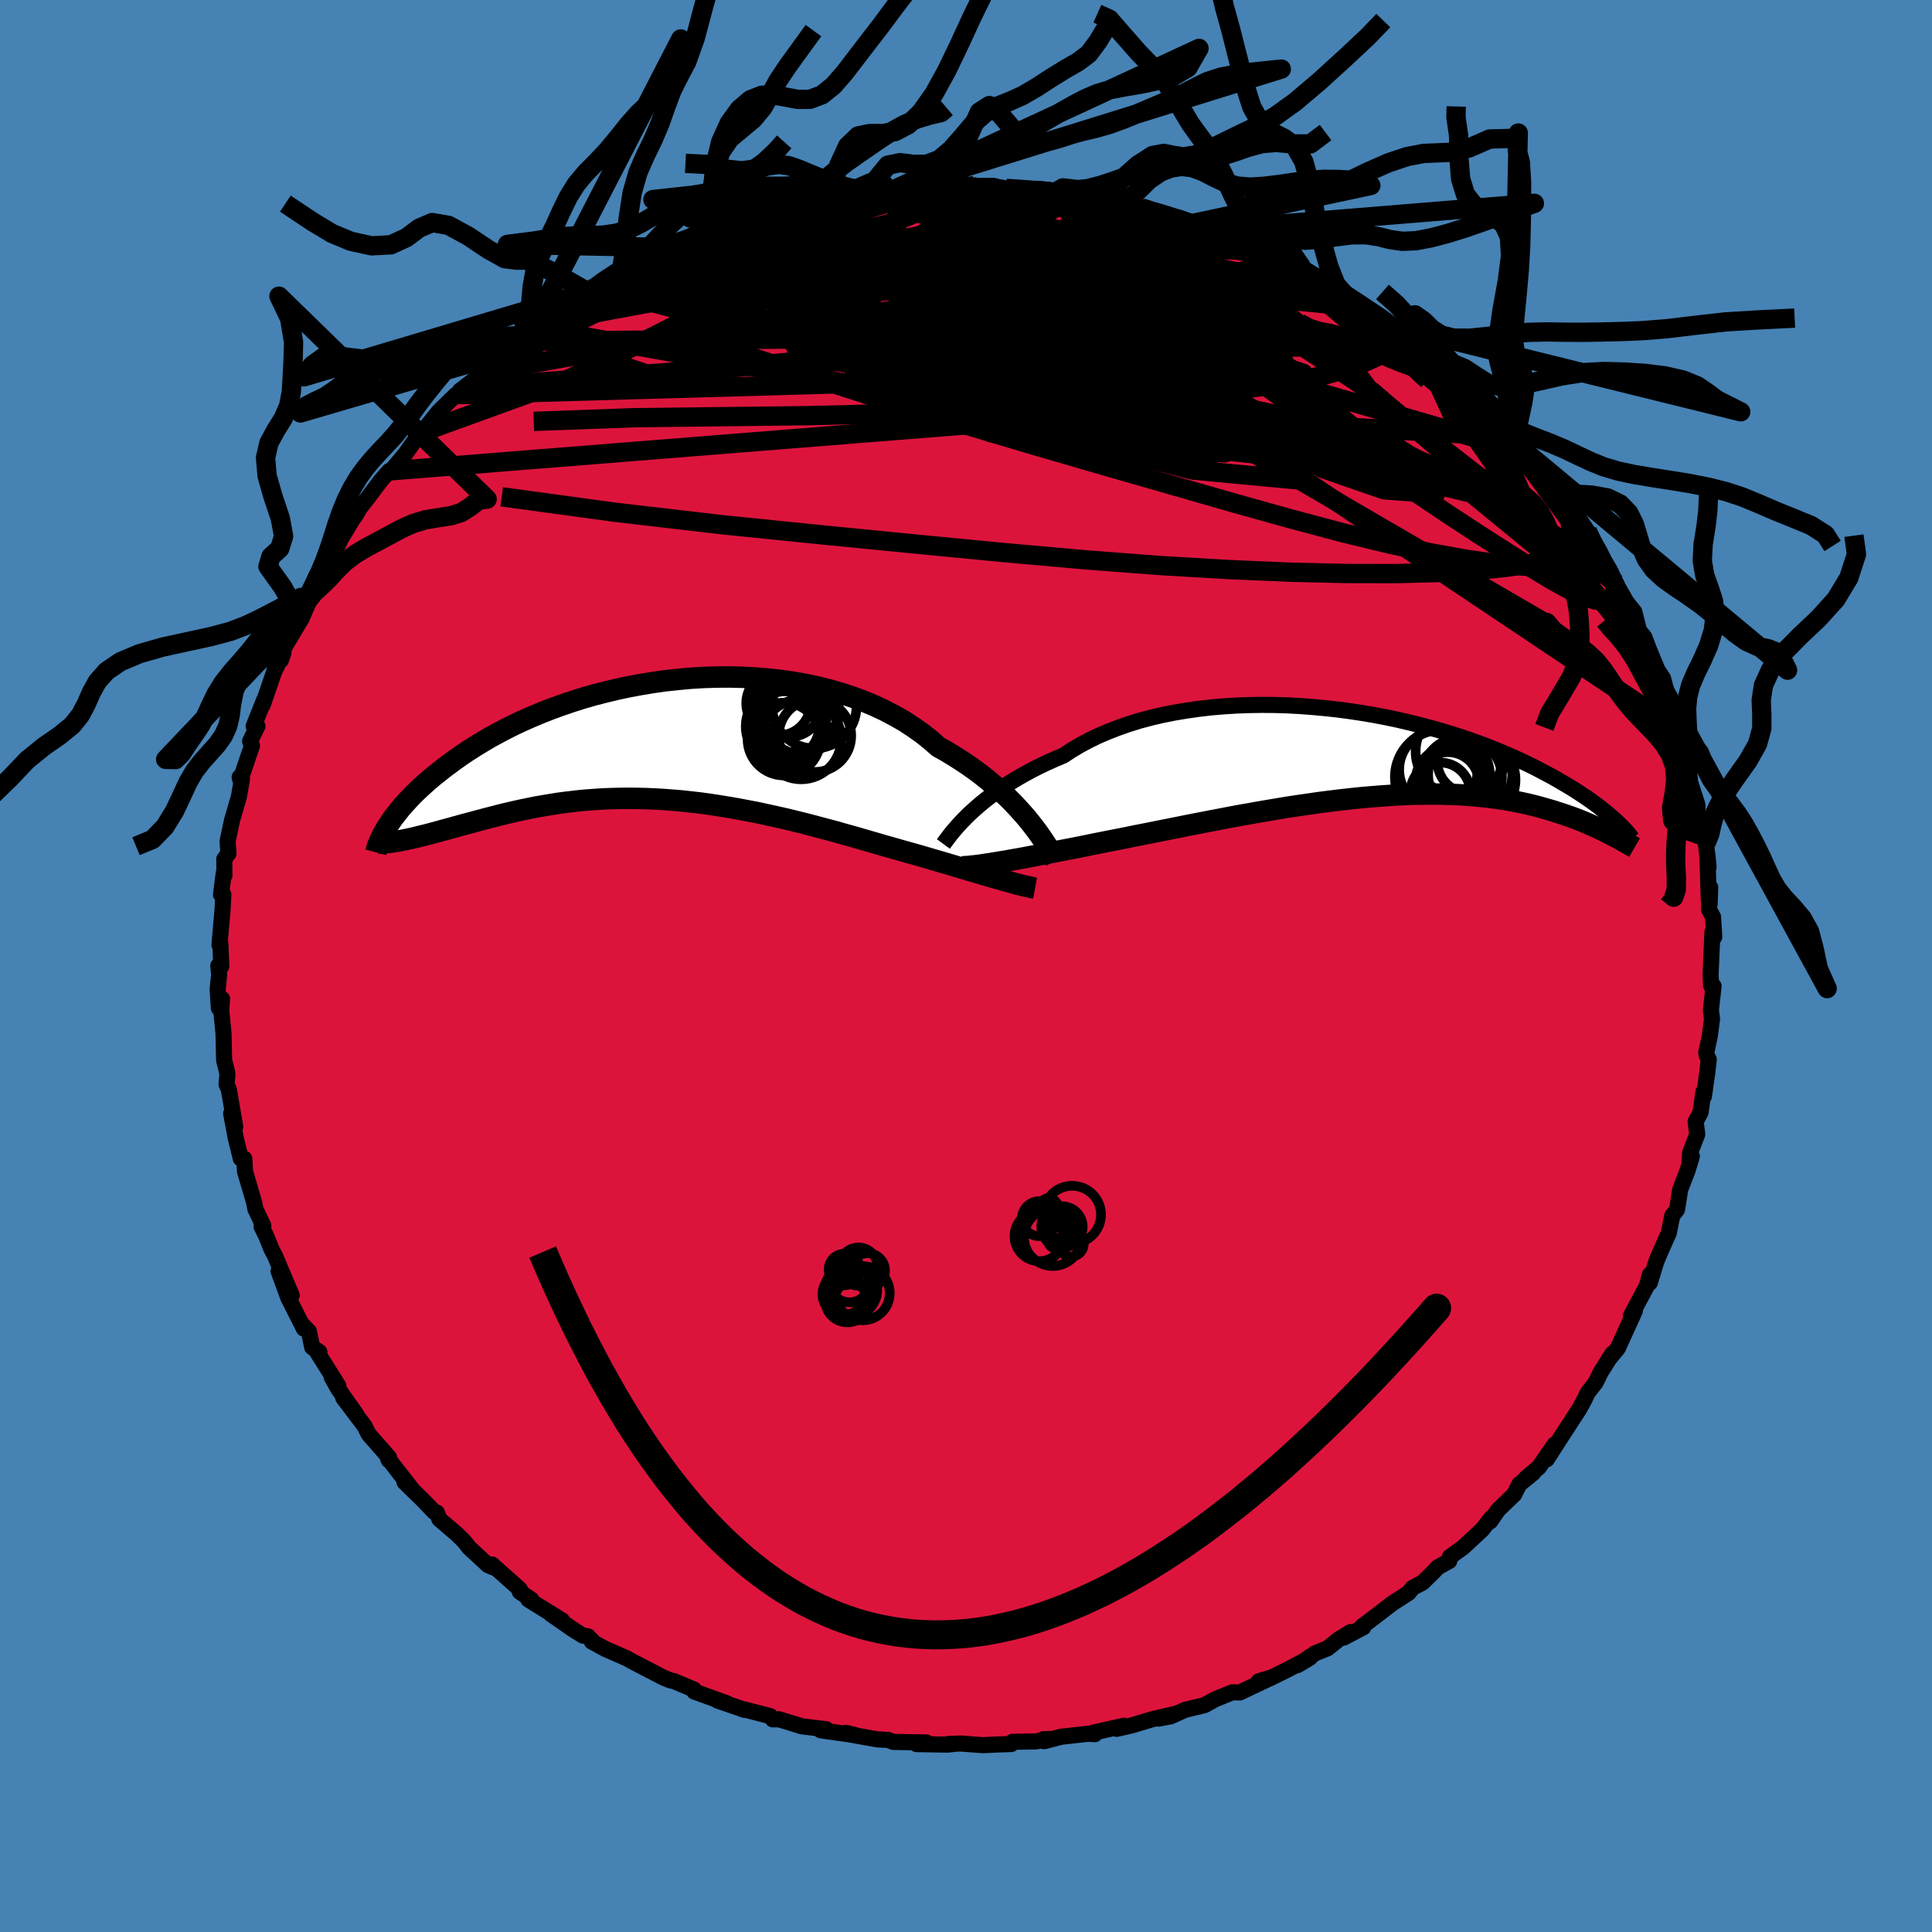 <svg viewBox="-100 -100 200 200" xmlns="http://www.w3.org/2000/svg" width="500" height="500" id="face-svg">
    <defs>
      <clipPath id="leftEyeClipPath">
        <polyline points="39.44,8.5 39.02,7.98 38.56,7.46 38.08,6.93 37.57,6.39 37.02,5.84 36.44,5.3 35.83,4.76 35.19,4.22 34.53,3.68 33.83,3.15 33.1,2.63 32.34,2.12 31.56,1.62 30.75,1.13 29.91,0.66 29.11,-0.04 28.26,-0.72 27.35,-1.36 26.41,-1.98 25.41,-2.55 24.37,-3.1 23.3,-3.6 22.18,-4.07 21.03,-4.5 19.84,-4.89 18.63,-5.24 17.39,-5.55 16.13,-5.82 14.85,-6.04 13.55,-6.23 12.24,-6.37 10.91,-6.48 9.59,-6.55 8.26,-6.58 6.93,-6.57 5.6,-6.53 4.28,-6.45 2.97,-6.33 1.67,-6.19 0.38,-6.01 -0.88,-5.8 -2.13,-5.57 -3.35,-5.31 -4.56,-5.02 -5.73,-4.72 -6.88,-4.39 -7.99,-4.04 -9.08,-3.67 -10.13,-3.29 -11.15,-2.89 -12.14,-2.48 -13.09,-2.06 -14.01,-1.63 -14.89,-1.19 -15.74,-0.74 -16.55,-0.3 -17.32,0.16 -18.06,0.61 -18.77,1.06 -19.44,1.51 -20.08,1.96 -20.69,2.41 -21.27,2.84 -21.82,3.28 -22.35,3.7 -22.85,4.12 -23.32,4.54 -23.77,4.95 -24.19,5.35 -24.59,5.75 -24.96,6.14 -25.31,6.52 -25.64,6.89 -25.94,7.26 -26.22,7.62 -26.49,7.96 -26.73,8.3 -26.95,8.63 -27.16,8.95 -24.84,10.17 -24.46,10.09 -24.06,9.99 -23.66,9.89 -23.24,9.79 -22.81,9.68 -22.37,9.56 -21.92,9.44 -21.46,9.31 -20.98,9.18 -20.5,9.05 -20,8.91 -19.49,8.77 -18.97,8.63 -18.44,8.49 -17.89,8.34 -17.33,8.19 -16.76,8.04 -16.17,7.89 -15.56,7.73 -14.95,7.58 -14.31,7.43 -13.66,7.28 -13,7.14 -12.32,7 -11.63,6.86 -10.92,6.74 -10.19,6.62 -9.45,6.5 -8.7,6.4 -7.93,6.31 -7.15,6.22 -6.35,6.15 -5.54,6.09 -4.71,6.04 -3.87,6.01 -3.02,5.99 -2.15,5.98 -1.28,5.99 -0.38,6.01 0.52,6.05 1.43,6.1 2.36,6.17 3.3,6.25 4.24,6.35 5.2,6.46 6.17,6.59 7.14,6.74 8.12,6.9 9.11,7.07 10.11,7.26 11.11,7.45 12.12,7.67 13.13,7.89 14.15,8.12 15.17,8.37 16.18,8.62 17.2,8.89 18.22,9.16 19.24,9.43 20.25,9.72 21.26,10 22.26,10.29 23.26,10.58 24.25,10.87 25.08,11.1 25.91,11.34 26.73,11.57 27.55,11.8 28.35,12.03 29.13,12.26 29.91,12.49 30.67,12.71 31.41,12.93 32.14,13.15 32.85,13.36 33.54,13.56 34.21,13.76 34.85,13.95 35.47,14.13" />
      </clipPath>
      <clipPath id="rightEyeClipPath">
        <polyline points="-41.51,6.3 -41.07,5.9 -40.6,5.48 -40.1,5.06 -39.57,4.64 -39.01,4.22 -38.41,3.79 -37.79,3.37 -37.13,2.95 -36.45,2.54 -35.73,2.13 -34.99,1.73 -34.22,1.34 -33.42,0.96 -32.59,0.59 -31.74,0.23 -30.91,-0.32 -30.03,-0.84 -29.1,-1.34 -28.13,-1.81 -27.12,-2.24 -26.06,-2.65 -24.97,-3.03 -23.84,-3.38 -22.67,-3.69 -21.48,-3.97 -20.26,-4.21 -19.01,-4.42 -17.74,-4.6 -16.46,-4.75 -15.16,-4.86 -13.85,-4.94 -12.53,-4.99 -11.21,-5.01 -9.88,-5 -8.56,-4.96 -7.24,-4.89 -5.93,-4.79 -4.63,-4.67 -3.34,-4.53 -2.07,-4.36 -0.81,-4.17 0.43,-3.96 1.64,-3.73 2.83,-3.48 3.99,-3.21 5.12,-2.93 6.23,-2.64 7.3,-2.34 8.35,-2.02 9.36,-1.7 10.34,-1.37 11.28,-1.03 12.19,-0.69 13.06,-0.34 13.9,0.01 14.71,0.36 15.48,0.71 16.21,1.06 16.92,1.4 17.59,1.75 18.23,2.09 18.85,2.42 19.43,2.75 19.99,3.08 20.52,3.39 21.03,3.7 21.51,4.01 21.97,4.31 22.41,4.6 22.82,4.89 23.21,5.17 23.58,5.44 23.92,5.71 24.25,5.97 24.55,6.22 24.84,6.46 25.11,6.69 25.36,6.91 25.59,7.13 25.09,8.49 24.81,8.35 24.51,8.2 24.21,8.04 23.89,7.89 23.56,7.73 23.21,7.57 22.86,7.42 22.49,7.26 22.1,7.09 21.71,6.93 21.3,6.77 20.87,6.61 20.43,6.46 19.97,6.3 19.5,6.15 19.02,5.99 18.51,5.84 17.99,5.69 17.45,5.54 16.88,5.39 16.3,5.25 15.7,5.12 15.08,4.99 14.43,4.87 13.77,4.76 13.08,4.66 12.37,4.56 11.63,4.48 10.87,4.41 10.09,4.34 9.29,4.29 8.46,4.26 7.61,4.23 6.74,4.22 5.85,4.22 4.93,4.23 4,4.26 3.04,4.3 2.07,4.36 1.07,4.43 0.06,4.51 -0.97,4.6 -2.02,4.71 -3.09,4.83 -4.16,4.96 -5.25,5.1 -6.36,5.26 -7.47,5.42 -8.59,5.59 -9.72,5.78 -10.86,5.97 -12,6.17 -13.14,6.37 -14.29,6.58 -15.43,6.8 -16.58,7.02 -17.72,7.24 -18.85,7.46 -19.98,7.69 -21.1,7.91 -22.2,8.13 -23.3,8.35 -24.38,8.56 -25.44,8.78 -26.37,8.96 -27.28,9.14 -28.19,9.32 -29.08,9.5 -29.96,9.68 -30.82,9.85 -31.66,10.01 -32.49,10.17 -33.29,10.33 -34.07,10.48 -34.84,10.63 -35.57,10.77 -36.28,10.9 -36.97,11.02 -37.62,11.14" />
      </clipPath>
      <filter id="fuzzy">
        <feTurbulence id="turbulence" baseFrequency="0.05" numOctaves="3" type="noise" result="noise" />
        <feDisplacementMap in="SourceGraphic" in2="noise" scale="2" />
      </filter>
      <linearGradient id="rainbowGradient" x1="0%" y1="0%" x2="100%" y2="0%">
        <stop offset="0%" style="stop-color: [object Object]; stop-opacity: 1" />
        <stop offset="74.2%" style="stop-color: [object Object]; stop-opacity: 1" />
        <stop offset="100%" style="stop-color: [object Object]; stop-opacity: 1" />
      </linearGradient>
    </defs>
    <rect x="-100" y="-100" width="100%" height="100%" fill="rgb(70, 130, 180)" />
    <polyline id="faceContour" points="77.08,0.86 77.13,2.02 77.39,2.08 77.11,4.58 77.23,5.48 76.99,7.29 76.63,8.96 76.68,9.25 76.89,9.67 76.74,11.02 76.39,13.49 76.34,13.04 76.04,15.16 75.53,16.12 75.7,17.41 74.96,19.34 74.89,20.32 75.14,19.7 74.7,21.16 73.93,23.15 73.61,25.2 73.11,25.86 72.75,27.65 72.52,28.15 71.78,29.83 71.46,30.59 70.79,32.79 70.79,31.96 70.48,33.12 68.84,36.19 69.24,35.7 68.2,37.98 67.49,39.55 66.62,40.62 66.92,40.12 65.7,42.06 65.2,43.09 64.34,44.2 64.01,44.91 63.48,45.87 61.99,48.17 62.08,48.02 60.12,51.07 60.92,49.54 59.31,51.89 57.98,53 58.72,52.48 57.28,53.65 56.75,54.7 55.08,56.31 54.26,57.5 54.39,57.13 53.43,58.35 51.45,60.19 50.1,61.16 50.03,61.59 48.82,62.26 48.38,62.74 47.26,63.83 46.24,64.37 45.82,64.89 44.15,65.97 41.71,67.84 41.01,68.36 41.13,68.46 39.11,69.52 39.81,68.95 38.54,69.74 37.43,70.63 36.14,71.15 34.33,72.37 35.6,71.61 33.38,72.79 31.42,73.76 30.31,74.04 31.62,73.65 28.36,75.2 27.56,75.19 25.75,75.93 24.69,76.52 22.69,77 21.17,77.68 19.91,77.91 21.78,77.39 19.3,77.97 17.13,78.62 15.6,78.97 16.33,78.65 13.11,79.38 13.35,79.52 12.61,79.48 9.84,79.79 8.1,80.25 8.01,80.04 8.67,80.02 7.24,80.27 4.81,80.31 4.69,80.54 3.25,80.59 1.73,80.66 -0.5,80.49 -1.82,80.53 -1.39,80.55 -1.93,80.6 -5.12,80.55 -4.09,80.38 -7.53,80.32 -8.05,80.12 -9.17,80.06 -12.03,79.55 -12.44,79.38 -11.43,79.63 -15.04,79.12 -14.47,79.01 -16.98,78.71 -19.35,77.98 -19.99,77.99 -20.27,77.65 -23.03,76.94 -22.91,77.01 -23.57,76.78 -25.7,76.05 -24.77,76.32 -28.13,75.11 -28.16,74.9 -30.23,74.03 -30.64,73.94 -31.39,73.63 -34.71,71.9 -35.05,71.7 -35.98,71.29 -37.33,70.7 -38.74,69.93 -38.67,69.88 -39.14,69.39 -39.65,69.32 -40.71,68.66 -42.97,67.09 -41.81,67.75 -45.31,65.58 -45,65.59 -46.19,64.78 -46.18,64.53 -49.07,61.95 -48.85,62.29 -49.48,62.02 -51.43,60.22 -51.98,59.52 -52.72,58.8 -54.51,57.27 -54.78,56.58 -55.05,56.51 -56.16,55.35 -58.13,53.42 -57.23,54.31 -59.83,50.97 -59.74,51.17 -59.79,50.98 -59.73,50.87 -61.83,48.48 -62.27,47.61 -64.47,44.7 -63.08,46.47 -64.97,43.8 -65.66,42.57 -64.98,43.45 -67.22,39.88 -66.94,39.95 -67.68,39.47 -68.02,37.83 -68.8,37.03 -68.54,37.54 -70.15,34.36 -71.16,31.6 -69.8,34.09 -71.53,30.01 -71.9,29.31 -72.45,27.94 -72.92,26.98 -72.74,26.89 -73.5,25.28 -73.56,25.18 -73.69,24.48 -74.64,21.25 -74.71,19.95 -75.07,19.94 -75.6,17.79 -76.07,15.27 -75.65,16.63 -76.31,12.78 -76.55,12.25 -76.46,11.29 -76.48,11.03 -76.8,9.75 -76.86,7.01 -77.1,4.57 -77.01,3.4 -77.34,4.37 -77.47,2.44 -77.31,0.88 -77.4,-0.03 -77.09,0.02 -77.19,-2.37 -77.28,-2.19 -76.95,-5.98 -76.88,-7.41 -77.12,-7.39 -76.84,-9.61 -76.77,-9.36 -76.78,-11.08 -76.35,-11.65 -76.44,-12.92 -75.98,-15.08 -75.27,-17.52 -74.95,-19.35 -75.19,-19.55 -75.12,-19.26 -74.22,-21.91 -73.91,-22.81 -74.11,-23.27 -73.35,-24.83 -73.74,-24.83 -72.68,-27.49 -72.81,-27 -71.63,-30.44 -70.65,-32.44 -70.92,-31.66 -70.73,-33.03 -70.01,-34.04 -69.59,-34.91 -68.95,-36.02 -67.77,-38.89 -68.14,-38.21 -67.22,-40.48 -66.94,-40.23 -66.11,-41.45 -64.83,-43.94 -65.34,-43.18 -63.51,-46.21 -63.14,-46.73 -62.75,-47.41 -61.66,-48.82 -60.54,-50.3 -59.7,-51.25 -59.69,-51.06 -58.69,-52.24 -58.02,-53.04 -56.63,-55.01 -56.58,-55.16 -56.12,-55.48 -54.61,-57.37 -52.8,-59.14 -52.03,-59.65 -51.49,-59.89 -52.39,-59.55 -49.88,-61.48 -49.32,-62.36 -48.2,-63.31 -45.99,-64.69 -45.35,-65.29 -45.27,-65.38 -44.21,-65.99 -42.94,-67.23 -43.73,-66.61 -42.73,-67.25 -40.45,-68.63 -39.17,-69.8 -37.52,-70.37 -38.19,-70.1 -35.6,-71.51 -36.36,-71.2 -33.8,-72.66 -32.8,-73.22 -31.76,-73.66 -29.07,-74.83 -30.37,-74.35 -27.77,-75.32 -25.93,-75.87 -25.34,-76.28 -26.46,-75.72 -22.99,-76.89 -23.6,-76.69 -22.63,-76.96 -18.32,-78.24 -18.4,-78.48 -17.36,-78.66 -18.77,-78.3 -15.18,-79.19 -14.89,-79.07 -12.97,-79.49 -13.99,-79.4 -10.5,-79.84 -10.33,-79.89 -8.58,-80.2 -7.89,-80.15 -7.31,-80.44 -4.05,-80.47 -3.63,-80.6 -1.96,-80.47 -1.82,-80.5 0.9,-80.81 1.27,-80.58 2.56,-80.66 2.69,-80.74 4.16,-80.5 6.33,-80.33 7.18,-80.3 9.26,-80.1 9.83,-80.12 11.26,-79.82 11.02,-79.88 12.09,-79.77 12.76,-79.38 15.84,-78.88 17.55,-78.57 18.18,-78.48 19.69,-77.94 19.81,-78.01 21.65,-77.47 21.08,-77.64 22.34,-77.1 26.62,-75.74 25.6,-76.24 26.88,-75.74 27.57,-75.46 28.87,-74.75 31.71,-73.39 31.71,-73.51 32.42,-73.45 34.79,-72.28 35.03,-71.96 36.77,-70.89 37.9,-70.47 39.47,-69.2 39.32,-69.61 41.19,-68.16 41.7,-67.77 41.9,-67.83 44.03,-66.4 44.99,-65.75 44.42,-66.22 46.4,-64.2 47.57,-63.82 47.37,-63.53 48.91,-62.62 49.2,-62.45 51.76,-60.09 51.45,-60.11 53.12,-58.55 54.88,-56.87 53.83,-57.7 55.19,-56.41 56.49,-55.12 57.56,-54.2 58.09,-53.46 58,-53.14 60.78,-50.05 60.24,-50.44 61.93,-48.42 62.39,-47.71 61.84,-48.26 63.62,-45.5 64.32,-45.03 64.83,-44.3 65.88,-42.19 65.67,-42.32 67.34,-39.57 66.24,-41.41 68.36,-37.7 68.75,-37.2 69.19,-36.65 69.67,-34.73 70.23,-34.04 70.66,-32.88 71.59,-30.63 72.16,-29.77 72.61,-28.08 72.12,-28.92 72.09,-28.94 73.15,-26.33 73.82,-24.34 73.44,-24.82 74.21,-23.18 74.61,-20.66 74.83,-20.5 74.96,-19.03 75.71,-16.71 75.79,-14.9 76.15,-14.81 76.24,-13.48 76.6,-12.69 76.87,-10.25 76.75,-11.51 76.89,-6.93 76.98,-6.4 77.04,-8.15 76.92,-5.84 77.33,-5.09 77.46,-3.01 77.27,-3.5 77.08,0.86 77.13,2.02" fill="rgb(220, 20, 60)" stroke="black" stroke-width="1.667" stroke-linejoin="round" filter="url(#fuzzy)" />
    <g transform="translate(41.83 -22.02)">
      <polyline id="rightCountour" points="-41.51,6.3 -41.07,5.9 -40.6,5.48 -40.1,5.06 -39.57,4.64 -39.01,4.22 -38.41,3.79 -37.79,3.37 -37.13,2.95 -36.45,2.54 -35.73,2.13 -34.99,1.73 -34.22,1.34 -33.42,0.96 -32.59,0.59 -31.74,0.23 -30.91,-0.32 -30.03,-0.84 -29.1,-1.34 -28.13,-1.81 -27.12,-2.24 -26.06,-2.65 -24.97,-3.03 -23.84,-3.38 -22.67,-3.69 -21.48,-3.97 -20.26,-4.21 -19.01,-4.42 -17.74,-4.6 -16.46,-4.75 -15.16,-4.86 -13.85,-4.94 -12.53,-4.99 -11.21,-5.01 -9.88,-5 -8.56,-4.96 -7.24,-4.89 -5.93,-4.79 -4.63,-4.67 -3.34,-4.53 -2.07,-4.36 -0.81,-4.17 0.43,-3.96 1.64,-3.73 2.83,-3.48 3.99,-3.21 5.12,-2.93 6.23,-2.64 7.3,-2.34 8.35,-2.02 9.36,-1.7 10.34,-1.37 11.28,-1.03 12.19,-0.69 13.06,-0.34 13.9,0.01 14.71,0.36 15.48,0.71 16.21,1.06 16.92,1.4 17.59,1.75 18.23,2.09 18.85,2.42 19.43,2.75 19.99,3.08 20.52,3.39 21.03,3.7 21.51,4.01 21.97,4.31 22.41,4.6 22.82,4.89 23.21,5.17 23.58,5.44 23.92,5.71 24.25,5.97 24.55,6.22 24.84,6.46 25.11,6.69 25.36,6.91 25.59,7.13 25.09,8.49 24.81,8.35 24.51,8.2 24.21,8.04 23.89,7.89 23.56,7.73 23.21,7.57 22.86,7.42 22.49,7.26 22.1,7.09 21.71,6.93 21.3,6.77 20.87,6.61 20.43,6.46 19.97,6.3 19.5,6.15 19.02,5.99 18.51,5.84 17.99,5.69 17.45,5.54 16.88,5.39 16.3,5.25 15.7,5.12 15.08,4.99 14.43,4.87 13.77,4.76 13.08,4.66 12.37,4.56 11.63,4.48 10.87,4.41 10.09,4.34 9.29,4.29 8.46,4.26 7.61,4.23 6.74,4.22 5.85,4.22 4.93,4.23 4,4.26 3.04,4.3 2.07,4.36 1.07,4.43 0.06,4.51 -0.97,4.6 -2.02,4.71 -3.09,4.83 -4.16,4.96 -5.25,5.1 -6.36,5.26 -7.47,5.42 -8.59,5.59 -9.72,5.78 -10.86,5.97 -12,6.17 -13.14,6.37 -14.29,6.58 -15.43,6.8 -16.58,7.02 -17.72,7.24 -18.85,7.46 -19.98,7.69 -21.1,7.91 -22.2,8.13 -23.3,8.35 -24.38,8.56 -25.44,8.78 -26.37,8.96 -27.28,9.14 -28.19,9.32 -29.08,9.5 -29.96,9.68 -30.82,9.85 -31.66,10.01 -32.49,10.17 -33.29,10.33 -34.07,10.48 -34.84,10.63 -35.57,10.77 -36.28,10.9 -36.97,11.02 -37.62,11.14" fill="white" stroke="white" stroke-width="0" stroke-linejoin="round" filter="url(#fuzzy)" />
    </g>
    <g transform="translate(-32.77 -23.34)">
      <polyline id="leftCountour" points="39.44,8.5 39.02,7.98 38.56,7.46 38.08,6.93 37.57,6.39 37.02,5.84 36.44,5.3 35.83,4.76 35.19,4.22 34.53,3.68 33.83,3.15 33.1,2.63 32.34,2.12 31.56,1.62 30.75,1.13 29.91,0.66 29.11,-0.04 28.26,-0.72 27.35,-1.36 26.41,-1.98 25.41,-2.55 24.37,-3.1 23.3,-3.6 22.18,-4.07 21.03,-4.5 19.84,-4.89 18.63,-5.24 17.39,-5.55 16.13,-5.82 14.85,-6.04 13.55,-6.23 12.24,-6.37 10.91,-6.48 9.59,-6.55 8.26,-6.58 6.93,-6.57 5.6,-6.53 4.28,-6.45 2.97,-6.33 1.67,-6.19 0.38,-6.01 -0.88,-5.8 -2.13,-5.57 -3.35,-5.31 -4.56,-5.02 -5.73,-4.72 -6.88,-4.39 -7.99,-4.04 -9.08,-3.67 -10.13,-3.29 -11.15,-2.89 -12.14,-2.48 -13.09,-2.06 -14.01,-1.63 -14.89,-1.19 -15.74,-0.74 -16.55,-0.3 -17.32,0.16 -18.06,0.61 -18.77,1.06 -19.44,1.51 -20.08,1.96 -20.69,2.41 -21.27,2.84 -21.82,3.28 -22.35,3.7 -22.85,4.12 -23.32,4.54 -23.77,4.95 -24.19,5.35 -24.59,5.75 -24.96,6.14 -25.31,6.52 -25.64,6.89 -25.94,7.26 -26.22,7.62 -26.49,7.96 -26.73,8.3 -26.95,8.63 -27.16,8.95 -24.84,10.17 -24.46,10.09 -24.06,9.99 -23.66,9.89 -23.24,9.79 -22.81,9.68 -22.37,9.56 -21.92,9.44 -21.46,9.31 -20.98,9.18 -20.5,9.05 -20,8.91 -19.49,8.77 -18.97,8.63 -18.44,8.49 -17.89,8.34 -17.33,8.19 -16.76,8.04 -16.17,7.89 -15.56,7.73 -14.95,7.58 -14.31,7.43 -13.66,7.28 -13,7.14 -12.32,7 -11.63,6.86 -10.92,6.74 -10.19,6.62 -9.45,6.5 -8.7,6.4 -7.93,6.31 -7.15,6.22 -6.35,6.15 -5.54,6.09 -4.71,6.04 -3.87,6.01 -3.02,5.99 -2.15,5.98 -1.28,5.99 -0.38,6.01 0.52,6.05 1.43,6.1 2.36,6.17 3.3,6.25 4.24,6.35 5.2,6.46 6.17,6.59 7.14,6.74 8.12,6.9 9.11,7.07 10.11,7.26 11.11,7.45 12.12,7.67 13.13,7.89 14.15,8.12 15.17,8.37 16.18,8.62 17.2,8.89 18.22,9.16 19.24,9.43 20.25,9.72 21.26,10 22.26,10.29 23.26,10.58 24.25,10.87 25.08,11.1 25.91,11.34 26.73,11.57 27.55,11.8 28.35,12.03 29.13,12.26 29.91,12.49 30.67,12.71 31.41,12.93 32.14,13.15 32.85,13.36 33.54,13.56 34.21,13.76 34.85,13.95 35.47,14.13" fill="white" stroke="white" stroke-width="0" stroke-linejoin="round" filter="url(#fuzzy)" />
    </g>
    <g transform="translate(41.83 -22.02)">
      <polyline id="rightUpper" points="-44.17,9.39 -44.03,9.2 -43.87,8.98 -43.68,8.73 -43.46,8.44 -43.21,8.13 -42.93,7.8 -42.62,7.45 -42.28,7.08 -41.91,6.7 -41.51,6.3 -41.07,5.9 -40.6,5.48 -40.1,5.06 -39.57,4.64 -39.01,4.22 -38.41,3.79 -37.79,3.37 -37.13,2.95 -36.45,2.54 -35.73,2.13 -34.99,1.73 -34.22,1.34 -33.42,0.96 -32.59,0.59 -31.74,0.23 -30.91,-0.32 -30.03,-0.84 -29.1,-1.34 -28.13,-1.81 -27.12,-2.24 -26.06,-2.65 -24.97,-3.03 -23.84,-3.38 -22.67,-3.69 -21.48,-3.97 -20.26,-4.21 -19.01,-4.42 -17.74,-4.6 -16.46,-4.75 -15.16,-4.86 -13.85,-4.94 -12.53,-4.99 -11.21,-5.01 -9.88,-5 -8.56,-4.96 -7.24,-4.89 -5.93,-4.79 -4.63,-4.67 -3.34,-4.53 -2.07,-4.36 -0.81,-4.17 0.43,-3.96 1.64,-3.73 2.83,-3.48 3.99,-3.21 5.12,-2.93 6.23,-2.64 7.3,-2.34 8.35,-2.02 9.36,-1.7 10.34,-1.37 11.28,-1.03 12.19,-0.69 13.06,-0.34 13.9,0.01 14.71,0.36 15.48,0.71 16.21,1.06 16.92,1.4 17.59,1.75 18.23,2.09 18.85,2.42 19.43,2.75 19.99,3.08 20.52,3.39 21.03,3.7 21.51,4.01 21.97,4.31 22.41,4.6 22.82,4.89 23.21,5.17 23.58,5.44 23.92,5.71 24.25,5.97 24.55,6.22 24.84,6.46 25.11,6.69 25.36,6.91 25.59,7.13 25.81,7.34 26.01,7.54 26.2,7.73 26.37,7.91 26.53,8.08 26.67,8.25 26.8,8.4 26.92,8.55 27.03,8.69 27.13,8.82" fill="none" stroke="black" stroke-width="1.667" stroke-linejoin="round" filter="url(#fuzzy)" />
      <polyline id="rightLower" points="-42.24,11.75 -41.97,11.74 -41.64,11.72 -41.27,11.68 -40.87,11.64 -40.42,11.58 -39.93,11.51 -39.4,11.43 -38.84,11.34 -38.25,11.24 -37.62,11.14 -36.97,11.02 -36.28,10.9 -35.57,10.77 -34.84,10.63 -34.07,10.48 -33.29,10.33 -32.49,10.17 -31.66,10.01 -30.82,9.85 -29.96,9.68 -29.08,9.5 -28.19,9.32 -27.28,9.14 -26.37,8.96 -25.44,8.78 -24.38,8.56 -23.3,8.35 -22.2,8.13 -21.1,7.91 -19.98,7.69 -18.85,7.46 -17.72,7.24 -16.58,7.02 -15.43,6.8 -14.29,6.58 -13.14,6.37 -12,6.17 -10.86,5.97 -9.72,5.78 -8.59,5.59 -7.47,5.42 -6.36,5.26 -5.25,5.1 -4.16,4.96 -3.09,4.83 -2.02,4.71 -0.97,4.6 0.06,4.51 1.07,4.43 2.07,4.36 3.04,4.3 4,4.26 4.93,4.23 5.85,4.22 6.74,4.22 7.61,4.23 8.46,4.26 9.29,4.29 10.09,4.34 10.87,4.41 11.63,4.48 12.37,4.56 13.08,4.66 13.77,4.76 14.43,4.87 15.08,4.99 15.7,5.12 16.3,5.25 16.88,5.39 17.45,5.54 17.99,5.69 18.51,5.84 19.02,5.99 19.5,6.15 19.97,6.3 20.43,6.46 20.87,6.61 21.3,6.77 21.71,6.93 22.1,7.09 22.49,7.26 22.86,7.42 23.21,7.57 23.56,7.73 23.89,7.89 24.21,8.04 24.51,8.2 24.81,8.35 25.09,8.49 25.37,8.64 25.63,8.78 25.88,8.91 26.12,9.05 26.35,9.18 26.58,9.3 26.79,9.42 27,9.54 27.19,9.65 27.38,9.76" fill="none" stroke="black" stroke-width="2.222" stroke-linejoin="round" filter="url(#fuzzy)" />
      <circle r="3.61" cx="8.315" cy="2.907" stroke="black" fill="none" stroke-width="1.0" filter="url(#fuzzy)" clip-path="url(#rightEyeClipPath)" /><circle r="4.172" cx="9.48" cy="2.522" stroke="black" fill="none" stroke-width="1.0" filter="url(#fuzzy)" clip-path="url(#rightEyeClipPath)" /><circle r="3.23" cx="8.05" cy="3.112" stroke="black" fill="none" stroke-width="1.0" filter="url(#fuzzy)" clip-path="url(#rightEyeClipPath)" /><circle r="4.924" cx="7.495" cy="2.457" stroke="black" fill="none" stroke-width="1.0" filter="url(#fuzzy)" clip-path="url(#rightEyeClipPath)" /><circle r="4.618" cx="10.435" cy="2.742" stroke="black" fill="none" stroke-width="1.0" filter="url(#fuzzy)" clip-path="url(#rightEyeClipPath)" /><circle r="3.342" cx="10.3" cy="0.797" stroke="black" fill="none" stroke-width="1.0" filter="url(#fuzzy)" clip-path="url(#rightEyeClipPath)" /><circle r="3.104" cx="7.27" cy="4.062" stroke="black" fill="none" stroke-width="1.0" filter="url(#fuzzy)" clip-path="url(#rightEyeClipPath)" /><circle r="4.732" cx="9.45" cy="-0.178" stroke="black" fill="none" stroke-width="1.0" filter="url(#fuzzy)" clip-path="url(#rightEyeClipPath)" /><circle r="4.064" cx="7.075" cy="1.697" stroke="black" fill="none" stroke-width="1.0" filter="url(#fuzzy)" clip-path="url(#rightEyeClipPath)" /><circle r="4.354" cx="10.365" cy="2.217" stroke="black" fill="none" stroke-width="1.0" filter="url(#fuzzy)" clip-path="url(#rightEyeClipPath)" />
      </g>
    <g transform="translate(-32.77 -23.34)">
      <polyline id="leftUpper" points="42.05,12.4 41.91,12.16 41.74,11.88 41.55,11.56 41.34,11.2 41.09,10.81 40.82,10.39 40.52,9.95 40.19,9.48 39.83,9 39.44,8.5 39.02,7.98 38.56,7.46 38.08,6.93 37.57,6.39 37.02,5.84 36.44,5.3 35.83,4.76 35.19,4.22 34.53,3.68 33.83,3.15 33.1,2.63 32.34,2.12 31.56,1.62 30.75,1.13 29.91,0.66 29.11,-0.04 28.26,-0.72 27.35,-1.36 26.41,-1.98 25.41,-2.55 24.37,-3.1 23.3,-3.6 22.18,-4.07 21.03,-4.5 19.84,-4.89 18.63,-5.24 17.39,-5.55 16.13,-5.82 14.85,-6.04 13.55,-6.23 12.24,-6.37 10.91,-6.48 9.59,-6.55 8.26,-6.58 6.93,-6.57 5.6,-6.53 4.28,-6.45 2.97,-6.33 1.67,-6.19 0.38,-6.01 -0.88,-5.8 -2.13,-5.57 -3.35,-5.31 -4.56,-5.02 -5.73,-4.72 -6.88,-4.39 -7.99,-4.04 -9.08,-3.67 -10.13,-3.29 -11.15,-2.89 -12.14,-2.48 -13.09,-2.06 -14.01,-1.63 -14.89,-1.19 -15.74,-0.74 -16.55,-0.3 -17.32,0.16 -18.06,0.61 -18.77,1.06 -19.44,1.51 -20.08,1.96 -20.69,2.41 -21.27,2.84 -21.82,3.28 -22.35,3.7 -22.85,4.12 -23.32,4.54 -23.77,4.95 -24.19,5.35 -24.59,5.75 -24.96,6.14 -25.31,6.52 -25.64,6.89 -25.94,7.26 -26.22,7.62 -26.49,7.96 -26.73,8.3 -26.95,8.63 -27.16,8.95 -27.34,9.26 -27.51,9.55 -27.67,9.84 -27.8,10.12 -27.93,10.39 -28.03,10.64 -28.13,10.89 -28.21,11.13 -28.27,11.35 -28.33,11.57" fill="none" stroke="black" stroke-width="2.222" stroke-linejoin="round" filter="url(#fuzzy)" />
      <polyline id="leftLower" points="39.92,15.28 39.65,15.23 39.33,15.16 38.97,15.08 38.58,14.99 38.14,14.88 37.67,14.75 37.17,14.61 36.63,14.46 36.07,14.3 35.47,14.13 34.85,13.95 34.21,13.76 33.54,13.56 32.85,13.36 32.14,13.15 31.41,12.93 30.67,12.71 29.91,12.49 29.13,12.26 28.35,12.03 27.55,11.8 26.73,11.57 25.91,11.34 25.08,11.1 24.25,10.87 23.26,10.58 22.26,10.29 21.26,10 20.25,9.72 19.24,9.43 18.22,9.16 17.2,8.89 16.18,8.62 15.17,8.37 14.15,8.12 13.13,7.89 12.12,7.67 11.11,7.45 10.11,7.26 9.11,7.07 8.12,6.9 7.14,6.74 6.17,6.59 5.2,6.46 4.24,6.35 3.3,6.25 2.36,6.17 1.43,6.1 0.52,6.05 -0.38,6.01 -1.28,5.99 -2.15,5.98 -3.02,5.99 -3.87,6.01 -4.71,6.04 -5.54,6.09 -6.35,6.15 -7.15,6.22 -7.93,6.31 -8.7,6.4 -9.45,6.5 -10.19,6.62 -10.92,6.74 -11.63,6.86 -12.32,7 -13,7.14 -13.66,7.28 -14.31,7.43 -14.95,7.58 -15.56,7.73 -16.17,7.89 -16.76,8.04 -17.33,8.19 -17.89,8.34 -18.44,8.49 -18.97,8.63 -19.49,8.77 -20,8.91 -20.5,9.05 -20.98,9.18 -21.46,9.31 -21.92,9.44 -22.37,9.56 -22.81,9.68 -23.24,9.79 -23.66,9.89 -24.06,9.99 -24.46,10.09 -24.84,10.17 -25.21,10.25 -25.57,10.32 -25.92,10.39 -26.26,10.45 -26.59,10.5 -26.9,10.54 -27.21,10.57 -27.51,10.6 -27.8,10.62 -28.08,10.63" fill="none" stroke="black" stroke-width="2.222" stroke-linejoin="round" filter="url(#fuzzy)" />
      <circle r="4.604" cx="14.983" cy="-3.363" stroke="black" fill="none" stroke-width="1.0" filter="url(#fuzzy)" clip-path="url(#leftEyeClipPath)" /><circle r="4.37" cx="17.068" cy="-3.548" stroke="black" fill="none" stroke-width="1.0" filter="url(#fuzzy)" clip-path="url(#leftEyeClipPath)" /><circle r="3.814" cx="15.728" cy="-2.413" stroke="black" fill="none" stroke-width="1.0" filter="url(#fuzzy)" clip-path="url(#leftEyeClipPath)" /><circle r="3.218" cx="14.568" cy="-3.608" stroke="black" fill="none" stroke-width="1.0" filter="url(#fuzzy)" clip-path="url(#leftEyeClipPath)" /><circle r="3.754" cx="17.133" cy="-0.503" stroke="black" fill="none" stroke-width="1.0" filter="url(#fuzzy)" clip-path="url(#leftEyeClipPath)" /><circle r="3.536" cx="14.053" cy="-1.558" stroke="black" fill="none" stroke-width="1.0" filter="url(#fuzzy)" clip-path="url(#leftEyeClipPath)" /><circle r="4.146" cx="15.703" cy="-0.133" stroke="black" fill="none" stroke-width="1.0" filter="url(#fuzzy)" clip-path="url(#leftEyeClipPath)" /><circle r="4.168" cx="14.138" cy="-1.458" stroke="black" fill="none" stroke-width="1.0" filter="url(#fuzzy)" clip-path="url(#leftEyeClipPath)" /><circle r="3.77" cx="13.928" cy="-0.153" stroke="black" fill="none" stroke-width="1.0" filter="url(#fuzzy)" clip-path="url(#leftEyeClipPath)" /><circle r="3.328" cx="13.348" cy="-3.853" stroke="black" fill="none" stroke-width="1.0" filter="url(#fuzzy)" clip-path="url(#leftEyeClipPath)" />
    </g>
    <g id="hairs">
      <polyline points="64.32,-45.03 64.75,-44.09 64.86,-43.18 64.59,-42.5 63.97,-42 62.98,-41.64 61.61,-41.41 59.83,-41.32 57.61,-41.4 54.93,-41.66 51.77,-42.11 48.11,-42.77 43.92,-43.66 39.16,-44.81 33.82,-46.23 27.88,-47.89 21.36,-49.76 14.27,-51.8 6.63,-54.02 -1.55,-56.46 -10.27,-59.17 -19.57,-62.17 -29.57,-65.4" fill="none" stroke="url(#rainbowGradient)" stroke-width="2" stroke-linejoin="round" filter="url(#fuzzy)" /><polyline points="44.03,-66.4 44.49,-65.98 44.65,-65.48 44.63,-64.89 44.32,-64.29 43.64,-63.7 42.59,-63.09 41.16,-62.45 39.31,-61.78 37.01,-61.14 34.22,-60.54 30.91,-60.01 27.04,-59.55 22.62,-59.13 17.6,-58.72 11.99,-58.3 5.78,-57.89 -1.03,-57.49 -8.4,-57.17 -16.35,-56.97 -24.94,-56.87 -34.35,-56.76 -44.75,-56.38" fill="none" stroke="url(#rainbowGradient)" stroke-width="2" stroke-linejoin="round" filter="url(#fuzzy)" /><polyline points="7.18,-80.3 8.8,-80.12 10.08,-79.89 11.3,-79.6 12.63,-79.22 14.18,-78.76 15.97,-78.23 17.9,-77.65 19.86,-77.05 21.75,-76.46 23.53,-75.88 25.19,-75.31 26.75,-74.77 28.22,-74.24 29.62,-73.74 30.9,-73.29 32.01,-72.91 32.9,-72.62 33.52,-72.45 33.84,-72.4 33.86,-72.49 33.49,-72.76 32.7,-73.18" fill="none" stroke="url(#rainbowGradient)" stroke-width="2" stroke-linejoin="round" filter="url(#fuzzy)" /><polyline points="60.24,-50.44 61.41,-48.98 62.09,-48.01 62.71,-47.09 63.38,-46.1 64.05,-45.1 64.65,-44.18 65.14,-43.38 65.5,-42.74 65.73,-42.27 65.84,-42 65.81,-41.95 65.6,-42.14 65.18,-42.64 64.51,-43.49 63.58,-44.7 62.39,-46.3 60.92,-48.3 59.08,-50.78 56.73,-53.88" fill="none" stroke="url(#rainbowGradient)" stroke-width="2" stroke-linejoin="round" filter="url(#fuzzy)" /><polyline points="-13.99,-79.4 -11.71,-79.69 -10.47,-79.85 -9.66,-79.91 -9.09,-79.9 -8.73,-79.79 -8.65,-79.59 -8.94,-79.26 -9.69,-78.8 -10.95,-78.2 -12.73,-77.46 -15.06,-76.58 -17.97,-75.55 -21.52,-74.32 -25.78,-72.85 -30.88,-71.05 -36.92,-68.9" fill="none" stroke="url(#rainbowGradient)" stroke-width="2" stroke-linejoin="round" filter="url(#fuzzy)" /><polyline points="27.57,-75.46 28.99,-74.7 30.08,-74.1 30.68,-73.67 30.91,-73.29 30.83,-72.91 30.41,-72.53 29.6,-72.17 28.34,-71.87 26.58,-71.62 24.28,-71.46 21.41,-71.36 17.99,-71.34 14.03,-71.41 9.53,-71.55 4.45,-71.78 -1.27,-72.07 -7.71,-72.41 -14.85,-72.82 -22.67,-73.33" fill="none" stroke="url(#rainbowGradient)" stroke-width="2" stroke-linejoin="round" filter="url(#fuzzy)" /><polyline points="37.9,-70.47 38.98,-69.67 39.85,-69.1 40.69,-68.55 41.5,-68.01 42.25,-67.51 42.91,-67.07 43.41,-66.7 43.73,-66.43 43.82,-66.29 43.67,-66.29 43.23,-66.47 42.5,-66.81 41.45,-67.32 40.03,-68.03 38.17,-68.99 35.79,-70.28 32.88,-71.94 29.48,-73.94" fill="none" stroke="url(#rainbowGradient)" stroke-width="2" stroke-linejoin="round" filter="url(#fuzzy)" /><polyline points="35.03,-71.96 36.27,-71.15 36.81,-70.55 36.69,-70.11 35.91,-69.78 34.48,-69.54 32.4,-69.38 29.64,-69.32 26.19,-69.34 22,-69.47 17.02,-69.71 11.18,-70.04 4.42,-70.47 -3.31,-71.02 -12.03,-71.69 -21.85,-72.43" fill="none" stroke="url(#rainbowGradient)" stroke-width="2" stroke-linejoin="round" filter="url(#fuzzy)" /><polyline points="63.62,-45.5 64.03,-44.92 63.96,-44.15 63.39,-43.37 62.31,-42.7 60.71,-42.15 58.59,-41.67 55.93,-41.27 52.71,-40.95 48.89,-40.73 44.47,-40.62 39.43,-40.63 33.75,-40.76 27.39,-41.03 20.34,-41.44 12.57,-42.03 4.12,-42.78 -5.01,-43.66 -14.79,-44.62 -25.23,-45.68 -36.33,-46.97 -48.06,-48.57" fill="none" stroke="url(#rainbowGradient)" stroke-width="2" stroke-linejoin="round" filter="url(#fuzzy)" /><polyline points="18.18,-78.48 19.29,-78.12 20.18,-77.86 21.09,-77.58 22.11,-77.26 23.19,-76.9 24.24,-76.55 25.16,-76.23 25.91,-75.94 26.5,-75.68 26.91,-75.46 27.11,-75.29 27.05,-75.19 26.66,-75.19 25.92,-75.29 24.83,-75.49 23.41,-75.78 21.69,-76.19 19.61,-76.72 17.1,-77.4 14.06,-78.22 10.41,-79.2" fill="none" stroke="url(#rainbowGradient)" stroke-width="2" stroke-linejoin="round" filter="url(#fuzzy)" /><polyline points="31.71,-73.51 32.84,-73.09 34.28,-72.33 35.76,-71.44 37.26,-70.49 38.72,-69.54 40.13,-68.61 41.44,-67.73 42.65,-66.91 43.74,-66.18 44.7,-65.55 45.49,-65.03 46.1,-64.64 46.52,-64.38 46.71,-64.25 46.67,-64.29 46.36,-64.55 45.78,-65.03 45.04,-65.65" fill="none" stroke="url(#rainbowGradient)" stroke-width="2" stroke-linejoin="round" filter="url(#fuzzy)" /><polyline points="35.03,-71.96 36.59,-71.01 38.11,-70.03 39.61,-68.97 41.12,-67.85 42.65,-66.69 44.19,-65.52 45.71,-64.36 47.19,-63.24 48.55,-62.2 49.74,-61.26 50.75,-60.45 51.58,-59.79 52.15,-59.35 52.22,-59.36" fill="none" stroke="url(#rainbowGradient)" stroke-width="2" stroke-linejoin="round" filter="url(#fuzzy)" /><polyline points="60.24,-50.44 61.41,-48.99 62.09,-48.03 62.69,-47.12 63.33,-46.18 63.96,-45.25 64.49,-44.43 64.89,-43.76 65.13,-43.29 65.21,-43.06 65.12,-43.08 64.83,-43.4 64.29,-44.06 63.49,-45.12 62.38,-46.59 60.95,-48.49 59.12,-50.89 56.77,-53.91" fill="none" stroke="url(#rainbowGradient)" stroke-width="2" stroke-linejoin="round" filter="url(#fuzzy)" /><polyline points="-18.77,-78.3 -16.28,-78.86 -14.71,-79.14 -13.39,-79.35 -12.06,-79.54 -10.68,-79.72 -9.29,-79.89 -7.92,-80.06 -6.6,-80.2 -5.34,-80.32 -4.18,-80.41 -3.17,-80.48 -2.35,-80.53 -1.78,-80.55 -1.48,-80.56 -1.49,-80.54 -1.82,-80.5 -2.46,-80.43 -3.4,-80.32 -4.65,-80.18 -6.27,-80.01 -8.35,-79.81 -10.87,-79.6" fill="none" stroke="url(#rainbowGradient)" stroke-width="2" stroke-linejoin="round" filter="url(#fuzzy)" /><polyline points="-10.33,-79.89 -8.94,-80.09 -7.66,-80.22 -6.22,-80.32 -4.7,-80.4 -3.22,-80.46 -1.86,-80.5 -0.63,-80.54 0.43,-80.57 1.32,-80.59 2.04,-80.59 2.58,-80.58 2.93,-80.54 3.06,-80.49 2.9,-80.44 2.38,-80.38 1.42,-80.33 -0.04,-80.28 -1.99,-80.22 -4.34,-80.15 -7.03,-80.05" fill="none" stroke="url(#rainbowGradient)" stroke-width="2" stroke-linejoin="round" filter="url(#fuzzy)" /><polyline points="9.26,-80.1 9.97,-80.04 10.7,-79.93 11.4,-79.8 12.18,-79.64 13.04,-79.45 13.83,-79.26 14.32,-79.12 14.34,-79.05 13.81,-79.05 12.7,-79.14 11.08,-79.31 8.99,-79.53 6.4,-79.81 3.08,-80.13" fill="none" stroke="url(#rainbowGradient)" stroke-width="2" stroke-linejoin="round" filter="url(#fuzzy)" /><polyline points="-10.33,-79.89 -9.04,-80.08 -8.08,-80.18 -7.2,-80.21 -6.48,-80.18 -6.05,-80.08 -6,-79.9 -6.37,-79.64 -7.22,-79.3 -8.6,-78.84 -10.56,-78.26 -13.12,-77.53 -16.3,-76.63 -20.18,-75.52 -24.82,-74.21 -30.17,-72.74" fill="none" stroke="url(#rainbowGradient)" stroke-width="2" stroke-linejoin="round" filter="url(#fuzzy)" /><polyline points="65.67,-42.32 66.53,-40.85 66.91,-40.04 67.17,-39.28 67.25,-38.64 67.1,-38.16 66.71,-37.87 66.06,-37.76 65.16,-37.88 63.99,-38.25 62.5,-38.93 60.67,-39.93 58.5,-41.24 55.97,-42.84 53.1,-44.68 49.89,-46.78 46.37,-49.14 42.52,-51.79 38.33,-54.75 33.75,-58.05 28.7,-61.71 23.11,-65.76 16.91,-70.25 10.08,-75.24" fill="none" stroke="url(#rainbowGradient)" stroke-width="2" stroke-linejoin="round" filter="url(#fuzzy)" /><polyline points="15.84,-78.88 17.18,-78.62 18.23,-78.38 19.15,-78.14 19.98,-77.91 20.75,-77.67 21.48,-77.43 22.12,-77.2 22.6,-77 22.86,-76.84 22.85,-76.74 22.58,-76.69 22.02,-76.7 21.12,-76.78 19.79,-76.96 17.96,-77.27 15.59,-77.69 12.69,-78.24 9.34,-78.91 5.59,-79.69" fill="none" stroke="url(#rainbowGradient)" stroke-width="2" stroke-linejoin="round" filter="url(#fuzzy)" /><polyline points="4.16,-80.5 5.85,-80.38 7.18,-80.28 8.23,-80.19 8.98,-80.11 9.39,-80.03 9.51,-79.94 9.38,-79.85 8.99,-79.74 8.26,-79.65 7.01,-79.59 5.08,-79.57 2.36,-79.61 -1.09,-79.68 -5.22,-79.8" fill="none" stroke="url(#rainbowGradient)" stroke-width="2" stroke-linejoin="round" filter="url(#fuzzy)" /><polyline points="9.83,-80.12 10.76,-79.93 11.45,-79.8 12.33,-79.61 13.43,-79.38 14.56,-79.13 15.54,-78.91 16.21,-78.73 16.51,-78.61 16.44,-78.53 16.05,-78.48 15.37,-78.47 14.4,-78.48 13.08,-78.53 11.3,-78.65 8.99,-78.84 6.13,-79.1 2.7,-79.44 -1.51,-79.86" fill="none" stroke="url(#rainbowGradient)" stroke-width="2" stroke-linejoin="round" filter="url(#fuzzy)" /><polyline points="25.6,-76.24 26.73,-75.77 27.97,-75.21 29.36,-74.56 30.72,-73.94 31.95,-73.4 33.01,-72.93 33.9,-72.51 34.58,-72.16 35,-71.9 35.09,-71.78 34.8,-71.85 34.07,-72.13 32.91,-72.64 31.37,-73.33 29.45,-74.2 26.87,-75.31" fill="none" stroke="url(#rainbowGradient)" stroke-width="2" stroke-linejoin="round" filter="url(#fuzzy)" /><polyline points="21.65,-77.47 21.83,-77.37 22.89,-76.98 23.94,-76.6 24.66,-76.29 25.04,-76.03 25.17,-75.79 25.05,-75.56 24.63,-75.38 23.83,-75.27 22.6,-75.24 20.88,-75.29 18.66,-75.41 15.89,-75.62 12.56,-75.92 8.63,-76.34 4.04,-76.9 -1.27,-77.58 -7.22,-78.4" fill="none" stroke="url(#rainbowGradient)" stroke-width="2" stroke-linejoin="round" filter="url(#fuzzy)" /><polyline points="7.18,-80.3 8.75,-80.15 9.88,-80.02 10.84,-79.87 11.8,-79.7 12.87,-79.49 14.05,-79.24 15.24,-78.99 16.31,-78.76 17.14,-78.58 17.67,-78.45 17.9,-78.37 17.87,-78.33 17.64,-78.32 17.17,-78.35 16.42,-78.42 15.26,-78.57 13.59,-78.8 11.37,-79.13 8.67,-79.55 5.62,-80.06" fill="none" stroke="url(#rainbowGradient)" stroke-width="2" stroke-linejoin="round" filter="url(#fuzzy)" /><polyline points="-18.77,-78.3 8.49,-70.37 9.43,-66.57 16.83,-61.04 27.55,-57.18 34.36,-56.91 35.66,-59.1 33.92,-61.62 31.66,-63.1 29.28,-63.46 25.57,-63.31 19.7,-63.07 12.79,-62.62 7.58,-61.42 6.77,-59.16 11.24,-56.16 19.28,-53.58 26.79,-53.12 27.38,-56.26 13.55,-62.57 -17.14,-67.35 -49.88,-61.48" fill="none" stroke="url(#rainbowGradient)" stroke-width="2" stroke-linejoin="round" filter="url(#fuzzy)" /><polyline points="41.19,-68.16 30.19,-69.25 13.93,-72.39 6.68,-72.72 7.07,-71.32 9.61,-70.07 10.89,-69.56 11.19,-69.42 11.96,-69.21 13.31,-68.98 13.96,-68.87 13.29,-68.63 12.44,-67.51 12.02,-65.07 6.69,-62.49 -15.93,-62.58 -51.49,-59.89" fill="none" stroke="url(#rainbowGradient)" stroke-width="2" stroke-linejoin="round" filter="url(#fuzzy)" /><polyline points="-18.32,-78.24 -14.46,-76.57 -13.87,-72.86 -11.64,-69.52 -9.05,-67.37 -6.52,-66.45 -3.76,-66.01 -0.43,-65.25 3.4,-64.01 7.05,-62.74 9.56,-62.05 10.43,-62.27 9.99,-63.34 9.3,-64.95 9.49,-66.77 11.25,-68.53 14.62,-70 19.08,-71.04 23.35,-71.69 25.51,-72.15 23.59,-72.63 17.54,-72.72 12.21,-70.26 21.86,-59.11 73.82,-24.34" fill="none" stroke="url(#rainbowGradient)" stroke-width="2" stroke-linejoin="round" filter="url(#fuzzy)" /><polyline points="12.76,-79.38 23,-74.07 9.52,-73.55 -9.77,-71.51 -24.84,-68.34 -30.73,-65.98 -26.64,-65.53 -15.32,-66.8 -1.26,-68.78 11.6,-70.15 21.43,-69.82 28.19,-67.56 32.1,-64.45 32.86,-62.67 30.85,-64.12 28.04,-68.59 24.1,-74.08 11.26,-79.82" fill="none" stroke="url(#rainbowGradient)" stroke-width="2" stroke-linejoin="round" filter="url(#fuzzy)" /><polyline points="22.34,-77.1 -16.15,-68.26 -15.05,-63.78 -2.55,-60.21 9.95,-57.79 17.86,-57.38 20.23,-58.84 19.1,-61.18 17.42,-63.36 16.6,-64.88 16.06,-65.78 14.58,-66.28 12,-66.44 9.59,-66.15 8.93,-65.38 10.3,-64.32 12.2,-63.27 12.56,-62.25 10.92,-61.01 9.28,-59.76 8.18,-60.31 -3.32,-65.01 -45.99,-64.69" fill="none" stroke="url(#rainbowGradient)" stroke-width="2" stroke-linejoin="round" filter="url(#fuzzy)" /><polyline points="58,-53.14 22.73,-63.39 0.92,-66.43 -1.11,-66.27 9.07,-63.06 22.33,-58.3 31.64,-54.1 34.26,-51.97 31.39,-52.37 25.97,-54.91 20.37,-58.66 15.71,-62.53 12.26,-65.56 10.19,-67.28 9.62,-67.86 10.54,-68.05 12.89,-68.54 17.11,-69.28 23.71,-68.99 31.13,-66.34 31.3,-64.24 -1.96,-80.47" fill="none" stroke="url(#rainbowGradient)" stroke-width="2" stroke-linejoin="round" filter="url(#fuzzy)" /><polyline points="21.65,-77.47 5.91,-72.09 15.3,-69.69 19.81,-68.13 18.48,-65.76 14.56,-62.92 9.75,-60.55 4.48,-59.18 -1.12,-58.85 -6.55,-59.31 -10.57,-60.25 -11.52,-61.42 -8.28,-62.63 -1.32,-63.79 6.95,-64.83 13.04,-65.68 13.96,-66.23 8.74,-66.31 -0.55,-65.58 -8.84,-63.59 -9.37,-59.97 2.63,-55.19 23.29,-51.78 31.8,-56.38 -7.89,-80.15" fill="none" stroke="url(#rainbowGradient)" stroke-width="2" stroke-linejoin="round" filter="url(#fuzzy)" /><polyline points="69.67,-34.73 52.35,-48.94 32.24,-53.77 22.7,-54.8 21.49,-54.74 21.59,-54.87 20.55,-55.89 20.05,-57.73 22.18,-59.62 26.88,-60.83 32.06,-61.25 34.9,-61.36 33.3,-61.89 26.9,-63.34 17.45,-65.68 8.5,-68.35 4,-70.58 6.15,-71.85 13.55,-72.22 21.63,-72.07 27.17,-70.79 36.08,-63.89 67.34,-39.57" fill="none" stroke="url(#rainbowGradient)" stroke-width="2" stroke-linejoin="round" filter="url(#fuzzy)" /><polyline points="47.37,-63.53 51.26,-55.09 35.5,-56.01 17.75,-58.03 7.64,-59.16 4.35,-60.76 5.51,-63.04 10.59,-64.65 18.7,-64.73 26.35,-64.29 28.87,-65.39 24.33,-69.13 16.26,-74.16 11.92,-77.66 16.78,-77.61 32.42,-73.45" fill="none" stroke="url(#rainbowGradient)" stroke-width="2" stroke-linejoin="round" filter="url(#fuzzy)" /><polyline points="-44.21,-65.99 -10.34,-59.95 23.46,-51.34 35.23,-50.24 30.25,-54.71 18.9,-60.55 8.48,-64.66 1.52,-66.17 -3.05,-65.96 -7.68,-65.45 -14.02,-65.59 -21.7,-66.47 -28.76,-67.7 -33.14,-68.85 -33.94,-69.67 -31.7,-70 -28.62,-69.35 -29.47,-66.64 -41.1,-60.77 -56.58,-55.16" fill="none" stroke="url(#rainbowGradient)" stroke-width="2" stroke-linejoin="round" filter="url(#fuzzy)" /><polyline points="-52.8,-59.14 8.94,-60.9 22.38,-64.8 24.51,-66.75 22.98,-68.07 17.76,-69.63 10.02,-71.16 2.39,-72.11 -2.9,-72.31 -5.11,-71.99 -4.87,-71.44 -3.47,-70.82 -2.05,-70.01 -1.06,-68.87 -0.03,-67.43 2.09,-66.07 6.1,-65.37 11.87,-65.72 18.49,-66.82 25.25,-67.41 32.64,-65.53 42.06,-59.45 53.91,-49.29 64.63,-39.72 64.32,-45.03" fill="none" stroke="url(#rainbowGradient)" stroke-width="2" stroke-linejoin="round" filter="url(#fuzzy)" /><polyline points="31.71,-73.39 42.28,-64.55 39.57,-63.86 33.61,-65.41 29.22,-67.77 28.11,-69.69 29.51,-70.43 31.63,-69.98 32.83,-68.85 32.42,-67.69 30.97,-66.91 29.77,-66.61 29.59,-66.71 29.55,-66.99 26.83,-66.98 17.26,-66.07 -3.25,-63.9 -32.75,-61.18 -45.27,-65.38" fill="none" stroke="url(#rainbowGradient)" stroke-width="2" stroke-linejoin="round" filter="url(#fuzzy)" /><polyline points="41.19,-68.16 21.65,-70.59 14.39,-69.43 5.89,-69.06 2.25,-68.57 4.34,-67.82 8.25,-67.21 10.18,-67.03 8.79,-67.35 5,-68.14 0.84,-69.19 -1.79,-70.11 -1.84,-70.41 0.72,-69.72 5.24,-67.99 10.96,-65.46 17.38,-62.54 24.12,-59.59 30.27,-56.94 33.8,-55.05 31.86,-54.55 22.35,-55.83 5.2,-58.54 -17.36,-63.5 -23.6,-76.69" fill="none" stroke="url(#rainbowGradient)" stroke-width="2" stroke-linejoin="round" filter="url(#fuzzy)" /><polyline points="-42.94,-67.23 -1.36,-73.43 14.85,-74.79 24.3,-72.71 32.79,-67.83 40.38,-61.44 44.63,-55.77 43.95,-52.71 39.55,-52.66 34.86,-54.4 32.92,-56.22 34.25,-57.05 37,-56.73 38.88,-55.48 37.32,-54.08 26.53,-55.59 -2.09,-64.09 -39.17,-69.8" fill="none" stroke="url(#rainbowGradient)" stroke-width="2" stroke-linejoin="round" filter="url(#fuzzy)" /><polyline points="-30.37,-74.35 -6.72,-75.54 -12.72,-72.48 -22.4,-69.96 -26,-69.7 -23.19,-70.8 -16.92,-72.04 -10.4,-72.85 -5.36,-73.2 -1.25,-73.02 4.15,-71.87 12.31,-69.25 21.48,-65.39 26.69,-61.59 20.37,-60.64 -25.34,-76.28" fill="none" stroke="url(#rainbowGradient)" stroke-width="2" stroke-linejoin="round" filter="url(#fuzzy)" /><polyline points="-18.32,-78.24 -21.53,-68.91 -2.57,-70.31 14.7,-70.36 27.95,-67.33 36.32,-63.9 38.7,-62.82 35.84,-64.58 30.7,-67.63 26.44,-69.9 23.84,-70.32 20.18,-69.31 11.45,-68.58 -1.61,-70.28 -6.84,-75.19 12.76,-79.38" fill="none" stroke="url(#rainbowGradient)" stroke-width="2" stroke-linejoin="round" filter="url(#fuzzy)" /><polyline points="-23.6,-76.69 32.26,-55.46 45.39,-50.93 40.59,-54.23 31.97,-59.64 24.05,-64.04 17.47,-66.39 13.25,-66.89 12.89,-66.24 16.64,-65.22 22.61,-64.42 27.48,-64.18 28.12,-64.68 22.99,-65.93 12.94,-67.8 1.23,-69.87 -7.75,-71.66 -11.15,-72.86 -10.59,-73.29 -13.54,-72.2 -43.73,-66.61" fill="none" stroke="url(#rainbowGradient)" stroke-width="2" stroke-linejoin="round" filter="url(#fuzzy)" /><polyline points="39.32,-69.61 13.29,-74.8 -2.14,-71.51 -6.18,-64.55 3.04,-57.99 18.27,-54.41 30.5,-54.6 35.18,-57.82 32.93,-62.5 26.78,-67.11 19.26,-70.93 11.28,-74.01 2.98,-76.46 -4.67,-77.86 -7.16,-78.14 11.02,-79.88" fill="none" stroke="url(#rainbowGradient)" stroke-width="2" stroke-linejoin="round" filter="url(#fuzzy)" /><polyline points="-45.35,-65.29 -25.71,-72.78 -9.21,-74.25 7.1,-73.04 19.81,-69.45 26.48,-64.5 26.4,-60.21 21.06,-58.13 13.6,-58.24 7.26,-59.15 4.19,-59.37 5.09,-58.35 9.49,-56.71 16.11,-55.55 22.98,-55.48 27.61,-56.13 27.85,-56.61 23.45,-56.56 16.99,-57.27 11.07,-61.3 -0.4,-69.52 -32.8,-73.22" fill="none" stroke="url(#rainbowGradient)" stroke-width="2" stroke-linejoin="round" filter="url(#fuzzy)" /><polyline points="-3.63,-80.6 39.8,-55.89 48.6,-48.89 43.27,-49.3 36.84,-51.53 34.07,-53.27 34.69,-54.14 36.73,-54.51 38.42,-54.82 38.79,-55.26 37.5,-55.83 34.37,-56.58 29.22,-57.71 22.17,-59.51 14.14,-62.06 7.06,-65.02 3.23,-67.72 4.16,-69.35 9.5,-69.32 16.42,-67.51 19.94,-64.83 14.65,-63.56 -0.73,-66.58 -16.4,-73.88 -13.99,-79.4" fill="none" stroke="url(#rainbowGradient)" stroke-width="2" stroke-linejoin="round" filter="url(#fuzzy)" /><polyline points="2.56,-80.66 20.32,-75.42 25.61,-71.22 23.13,-69.27 17.84,-68.88 13.57,-68.5 11.06,-67.51 8.76,-66.2 4.88,-65.22 -1.12,-65.12 -8.18,-66.05 -14.47,-67.79 -18.54,-69.82 -19.97,-71.6 -19.08,-72.72 -16.17,-73.1 -11.05,-73 -3.63,-72.88 4.82,-73.18 10.93,-73.95 10.35,-74.75 0.77,-74.96 -13.62,-75.06 -10.5,-79.84" fill="none" stroke="url(#rainbowGradient)" stroke-width="2" stroke-linejoin="round" filter="url(#fuzzy)" /><polyline points="46.4,-64.2 -7.25,-63.66 -9.87,-64.25 -0.99,-62.69 5.59,-59.62 8.94,-56.78 12.07,-55.11 17.62,-54.26 25.98,-53.42 35.11,-52.45 41.57,-52.18 42.68,-53.67 38.37,-57.17 31.76,-61.56 26.75,-64.45 22.76,-63.15 7.2,-56.59 -59.7,-51.25" fill="none" stroke="url(#rainbowGradient)" stroke-width="2" stroke-linejoin="round" filter="url(#fuzzy)" /><polyline points="91.92,-44.55 92.18,-42.62 91.39,-40.18 90.05,-37.96 88.26,-35.98 86.32,-34.15 84.59,-32.4 83.29,-30.68 82.55,-29.05 82.32,-27.52 82.38,-26.06 82.38,-24.59 81.94,-22.98 80.93,-21.2 79.59,-19.32 78.36,-17.51 77.58,-15.94 77.23,-14.7 77,-13.67 76.6,-12.69" fill="none" stroke="url(#rainbowGradient)" stroke-width="2" stroke-linejoin="round" filter="url(#fuzzy)" /><polyline points="-23.12,-69.6 -23.28,-70.45 -22.5,-71.18 -21.49,-71.89 -20.4,-72.71 -19.32,-73.56 -18.32,-74.32 -17.4,-74.91 -16.51,-75.33 -15.59,-75.64 -14.63,-75.9 -13.63,-76.1 -12.58,-76.23 -11.5,-76.3 -10.39,-76.38 -9.27,-76.53 -8.14,-76.8 -6.99,-77.21 -5.79,-77.7 -4.56,-78.29 -3.34,-79 -2.18,-79.78 -0.95,-80.43 0.9,-80.81" fill="none" stroke="url(#rainbowGradient)" stroke-width="2" stroke-linejoin="round" filter="url(#fuzzy)" /><polyline points="-1.82,-80.5 0.14,-85.63 1.39,-88.41 2.42,-89.07 3.48,-88.24 4.65,-86.86 5.94,-85.76 7.28,-85.28 8.61,-85.37 9.86,-85.73 11.03,-86.11 12.17,-86.42 13.38,-86.7 14.72,-87.08 16.23,-87.62 17.84,-88.28 19.47,-88.97 21.01,-89.63 22.42,-90.28 23.73,-90.94 24.98,-91.56 26.39,-92.02 28.54,-92.42 32.64,-92.85 -7.31,-80.44 -5.05,-80.64 -3.63,-81 -2.44,-81.47 -1.28,-82.01 -0.13,-82.65 1,-83.34 2.14,-84.04 3.31,-84.72 4.56,-85.4 5.9,-86.13 7.28,-86.92 8.65,-87.72 9.96,-88.49 11.19,-89.18 12.38,-89.8 13.6,-90.32 14.94,-90.72 16.46,-91.01 18.17,-91.3 19.94,-91.68 21.57,-92.17 22.97,-92.99 24.12,-94.99 -7.31,-80.44 -7.97,-80.27 -8.88,-80.2 -9.96,-80.15 -11.12,-80.09 -12.29,-80.02 -13.43,-79.98 -14.54,-79.97 -15.62,-79.93 -16.65,-79.83 -17.65,-79.65 -18.67,-79.43 -19.77,-79.2 -20.98,-78.98 -22.28,-78.77 -23.54,-78.53 -24.67,-78.24 -25.6,-77.95 -26.36,-77.73 -27.16,-77.59 -28.54,-77.43 -7.89,-80.15 -8.95,-81.43 -10.05,-81.01 -11.21,-80.51 -12.39,-80.31 -13.56,-80.36 -14.72,-80.54 -15.84,-80.69 -16.91,-80.76 -17.96,-80.75 -19.05,-80.72 -20.23,-80.72 -21.54,-80.73 -22.89,-80.7 -24.2,-80.59 -25.37,-80.39 -26.38,-80.16 -27.31,-79.95 -28.38,-79.78 -29.98,-79.61 -32.41,-79.34 -8.58,-80.2 -9.94,-80.14 -11.24,-80.36 -12.5,-80.68 -13.7,-81.05 -14.88,-81.49 -16.07,-81.97 -17.23,-82.46 -18.32,-82.84 -19.34,-82.98 -20.43,-82.84 -21.71,-82.52 -23.21,-82.32 -24.79,-82.49 -26.44,-82.96 -29.04,-83.09" fill="none" stroke="url(#rainbowGradient)" stroke-width="2" stroke-linejoin="round" filter="url(#fuzzy)" /><polyline points="14.79,-97.59 13.65,-95.69 12.7,-94.42 11.59,-93.59 10.3,-92.85 8.85,-91.96 7.33,-90.97 5.84,-90.1 4.45,-89.48 3.18,-88.98 2,-88.31 0.84,-87.28 -0.32,-85.91 -1.53,-84.53 -2.78,-83.48 -4.09,-82.99 -5.46,-82.99 -6.84,-83.16 -8.09,-82.9 -9.14,-81.62 -10.33,-79.89" fill="none" stroke="url(#rainbowGradient)" stroke-width="2" stroke-linejoin="round" filter="url(#fuzzy)" /><polyline points="-10.5,-79.84 -12.58,-79.62 -13.67,-79.47 -14.68,-79.27 -15.71,-79.05 -16.72,-78.84 -17.7,-78.63 -18.72,-78.4 -19.82,-78.13 -20.99,-77.81 -22.18,-77.46 -23.32,-77.11 -24.4,-76.76 -25.41,-76.43 -26.4,-76.1 -27.41,-75.76 -28.47,-75.39 -29.58,-74.99 -30.75,-74.56 -31.97,-74.09 -33.24,-73.56 -34.54,-72.96 -35.67,-72.38 -35.96,-72.22" fill="none" stroke="url(#rainbowGradient)" stroke-width="2" stroke-linejoin="round" filter="url(#fuzzy)" /><polyline points="76.24,-13.48 74.35,-14.15 73.17,-15.03 73.04,-16.36 73.31,-17.87 73.47,-19.34 73.35,-20.69 72.91,-21.9 72.23,-22.99 71.41,-23.97 70.56,-24.86 69.76,-25.68 69.04,-26.45 68.41,-27.19 67.82,-27.96 67.24,-28.79 66.62,-29.7 65.96,-30.67 65.19,-31.62 64.26,-32.49 63.16,-33.23 61.95,-33.92 60.84,-34.71 60.12,-35.56 60.2,-35.37 -14.89,-79.07 -13.89,-80.57 -13.18,-82.87 -12.26,-84.88 -11.16,-85.93 -9.95,-86.18 -8.67,-86.17 -7.35,-86.37 -6,-87.08 -4.65,-88.4 -3.31,-90.29 -2,-92.67 -0.69,-95.39 0.61,-98.21 1.84,-100.73 2.97,-102.73 4.07,-104.58 5.48,-105.99" fill="none" stroke="url(#rainbowGradient)" stroke-width="2" stroke-linejoin="round" filter="url(#fuzzy)" /><polyline points="-2.01,-88.84 -2.6,-88.34 -3.71,-88.09 -5.05,-87.69 -6.43,-87.09 -7.74,-86.36 -8.96,-85.56 -10.12,-84.76 -11.25,-83.98 -12.35,-83.21 -13.4,-82.4 -14.41,-81.58 -15.43,-80.87 -16.51,-80.44 -17.55,-80.36 -18.24,-80.31 -18.4,-78.48" fill="none" stroke="url(#rainbowGradient)" stroke-width="2" stroke-linejoin="round" filter="url(#fuzzy)" /><polyline points="-18.32,-78.24 -21.32,-77.63 -22.96,-77.42 -24.17,-77.5 -25.3,-77.79 -26.44,-78.19 -27.64,-78.54 -28.87,-78.71 -30.09,-78.61 -31.28,-78.22 -32.44,-77.6 -33.62,-76.9 -34.87,-76.28 -36.2,-75.86 -37.57,-75.66 -38.92,-75.61 -40.22,-75.6 -41.52,-75.52 -42.97,-75.33 -44.86,-75.03 -47.47,-74.7 -9.56,-73.97 -10.43,-74.08 -11.59,-74.18 -12.67,-74.48 -13.72,-74.81 -14.77,-75.08 -15.79,-75.33 -16.79,-75.65 -17.82,-76.01 -18.96,-76.32 -20.25,-76.48 -21.62,-76.45 -22.93,-76.23 -24.05,-75.86 -24.99,-75.53 -25.34,-76.28 -27.77,-75.32 -26.65,-76.2 -26.35,-77.91 -26.25,-80.34 -25.97,-82.95 -25.39,-85.32 -24.51,-87.26 -23.45,-88.72 -22.31,-89.68 -21.14,-90.14 -19.94,-90.17 -18.69,-89.95 -17.41,-89.71 -16.14,-89.72 -14.9,-90.19 -13.71,-91.15 -12.54,-92.5 -11.37,-94.03 -10.14,-95.63 -8.82,-97.34 -7.41,-99.24 -5.9,-101.21 -4.39,-102.85 -3.09,-103.82 -2.37,-104.6" fill="none" stroke="url(#rainbowGradient)" stroke-width="2" stroke-linejoin="round" filter="url(#fuzzy)" /><polyline points="-15.79,-96.83 -17.25,-94.82 -18.46,-93.15 -19.46,-91.65 -20.24,-90.23 -21.03,-88.86 -22.02,-87.67 -23.22,-86.67 -24.44,-85.65 -25.41,-84.24 -26.01,-82.26 -26.31,-79.92 -26.55,-77.76 -27.11,-76.21 -28.34,-75.24 -30.37,-74.35 -29.07,-74.83 -28.98,-74.45 -27.87,-74.56 -26.7,-74.72 -25.63,-74.62 -24.56,-74.33 -23.46,-74.09 -22.31,-74.08 -21.14,-74.35 -19.98,-74.8 -18.89,-75.24 -17.88,-75.54 -16.91,-75.65 -15.94,-75.6 -14.91,-75.41 -13.84,-75.08 -12.74,-74.62 -11.61,-74.15 -10.4,-73.76 -9.43,-72.97" fill="none" stroke="url(#rainbowGradient)" stroke-width="2" stroke-linejoin="round" filter="url(#fuzzy)" /><polyline points="66.11,-35.77 66.73,-35.02 67.56,-34.11 68.36,-33.11 69.09,-32.02 69.71,-30.92 70.24,-29.91 70.71,-29.04 71.17,-28.26 71.65,-27.5 72.16,-26.66 72.65,-25.7 73.09,-24.64 73.44,-23.48 73.7,-22.24 73.92,-20.95 74.2,-19.62 74.68,-18.22 75.32,-16.64 75.79,-14.9" fill="none" stroke="url(#rainbowGradient)" stroke-width="2" stroke-linejoin="round" filter="url(#fuzzy)" /><polyline points="-36.36,-71.2 -34.59,-72.6 -33.2,-73.45 -31.92,-74 -30.72,-74.43 -29.59,-74.87 -28.52,-75.36 -27.52,-75.87 -26.61,-76.37 -25.76,-76.81 -24.9,-77.2 -23.96,-77.57 -22.83,-77.99 -21.41,-78.58 -19.76,-79.33 -18.75,-79.97" fill="none" stroke="url(#rainbowGradient)" stroke-width="2" stroke-linejoin="round" filter="url(#fuzzy)" /><polyline points="-35.6,-71.51 -35.63,-72.26 -35.27,-74.52 -34.97,-77.4 -34.56,-80.04 -33.96,-82.14 -33.21,-83.86 -32.41,-85.49 -31.67,-87.23 -31.04,-89.03 -30.42,-90.67 -29.71,-92.08 -28.89,-93.63 -28.03,-96.05 -27.07,-99.67 -25.82,-103.77 -25.32,-108" fill="none" stroke="url(#rainbowGradient)" stroke-width="2" stroke-linejoin="round" filter="url(#fuzzy)" /><polyline points="-14.61,-76.22 -16.52,-75.83 -17.3,-75.75 -18.1,-75.67 -19.19,-75.54 -20.46,-75.38 -21.74,-75.19 -22.91,-74.98 -23.97,-74.77 -24.96,-74.59 -25.96,-74.43 -27.01,-74.28 -28.12,-74.09 -29.27,-73.85 -30.45,-73.5 -31.65,-73.05 -32.85,-72.46 -34.02,-71.73 -35.09,-70.89 -36.16,-70.16 -38.19,-70.1 -39.17,-69.8 -38.23,-70.35 -37.52,-70.88 -36.67,-71.44 -35.68,-72.08 -34.61,-72.83 -33.53,-73.71 -32.49,-74.72 -31.5,-75.78 -30.54,-76.8 -29.57,-77.69 -28.59,-78.39 -27.63,-78.95 -26.7,-79.48 -25.78,-80.04 -24.81,-80.67 -23.68,-81.37 -22.34,-82.18 -20.9,-83.2 -19.67,-84.36 -18.82,-85.31" fill="none" stroke="url(#rainbowGradient)" stroke-width="2" stroke-linejoin="round" filter="url(#fuzzy)" /><polyline points="-39.17,-69.8 -42.45,-71.67 -45.17,-73.07 -46.54,-73.07 -47.75,-73.22 -49.45,-74.17 -51.53,-75.56 -53.57,-76.67 -55.26,-76.96 -56.61,-76.38 -57.92,-75.4 -59.53,-74.66 -61.53,-74.55 -63.68,-75.02 -65.63,-75.83 -67.59,-77.01 -70.46,-78.92" fill="none" stroke="url(#rainbowGradient)" stroke-width="2" stroke-linejoin="round" filter="url(#fuzzy)" /><polyline points="-45.27,-65.38 -44.31,-66.02 -43.6,-66.53 -42.85,-66.98 -41.88,-67.46 -40.74,-68 -39.56,-68.56 -38.42,-69.13 -37.37,-69.71 -36.34,-70.29 -35.3,-70.86 -34.2,-71.41 -33.05,-71.94 -31.86,-72.44 -30.66,-72.88 -29.46,-73.26 -28.29,-73.57 -27.16,-73.83 -26.12,-74.06 -25.18,-74.29 -24.32,-74.5 -23.48,-74.68 -22.69,-74.74 -22.01,-74.85 -68.52,-60.99 -67.68,-62.19 -66.51,-63.03 -64.76,-63.11 -62.59,-62.84 -60.36,-62.65 -58.42,-62.73 -56.9,-63.05 -55.69,-63.43 -54.54,-63.74 -53.29,-63.98 -51.87,-64.24 -50.3,-64.55 -48.62,-64.84 -46.98,-65.04 -45.74,-65.22 -45.27,-65.38 -45.35,-65.29 -45.83,-66.84 -45.33,-67.56 -45.05,-68.73 -44.91,-70.32 -44.61,-72 -44.04,-73.61 -43.31,-75.12 -42.57,-76.63 -41.88,-78.15 -41.16,-79.62 -40.34,-80.94 -39.36,-82.11 -38.26,-83.22 -37.14,-84.41 -36.05,-85.72 -34.99,-87.05 -33.92,-88.26 -32.83,-89.29 -31.8,-90.25 -30.92,-91.3 -30.22,-92.66 -29.6,-94.49 -29.53,-95.97 -45.35,-65.29 -46.93,-65.23 -48.88,-65.11 -50.52,-64.63 -51.88,-64.01 -53.01,-63.42 -54.06,-62.93 -55.19,-62.58 -56.54,-62.32 -58.12,-62.1 -59.83,-61.88 -61.5,-61.58 -62.96,-61.13 -64.18,-60.48 -65.24,-59.69 -66.31,-58.96 -67.4,-58.44 -68.26,-58 -68.9,-57.25 -48.2,-63.31 -46.6,-64.27 -45.61,-64.82 -44.82,-65.22 -44.08,-65.58 -43.33,-65.98 -42.55,-66.48 -41.67,-67.08 -40.71,-67.76 -39.69,-68.47 -38.65,-69.15 -37.63,-69.78 -36.61,-70.36 -35.56,-70.91 -34.47,-71.47 -33.32,-72.02 -32.13,-72.55 -30.92,-73.03 -29.72,-73.43 -28.5,-73.78 -27.21,-74.12 -25.86,-74.5 -24.89,-74.94 -49.88,-61.48 -48.34,-61.42 -47.39,-62.51 -46.49,-63.56 -45.6,-64.29 -44.74,-64.77 -43.9,-65.12 -43.06,-65.44 -42.17,-65.8 -41.21,-66.22 -40.17,-66.71 -39.08,-67.24 -38,-67.77 -36.93,-68.28 -35.87,-68.74 -34.78,-69.13 -33.61,-69.43 -32.34,-69.63 -30.99,-69.73 -29.63,-69.77 -28.36,-69.86 -27.2,-70.12 -25.95,-70.62 -24.25,-70.96" fill="none" stroke="url(#rainbowGradient)" stroke-width="2" stroke-linejoin="round" filter="url(#fuzzy)" /><polyline points="76.91,-49.56 76.79,-47.09 76.6,-45.47 76.31,-43.68 76.22,-41.95 76.47,-40.45 76.95,-39.11 77.39,-37.77 77.55,-36.31 77.36,-34.74 76.87,-33.15 76.21,-31.66 75.55,-30.31 75.02,-29.07 74.71,-27.88 74.6,-26.68 74.64,-25.45 74.71,-24.17 74.71,-22.8 74.69,-21.37 74.83,-20.5" fill="none" stroke="url(#rainbowGradient)" stroke-width="2" stroke-linejoin="round" filter="url(#fuzzy)" /><polyline points="-103.3,-15.76 -101.06,-17.41 -98.97,-19.45 -97.2,-21.31 -95.44,-22.74 -93.81,-23.87 -92.53,-24.91 -91.66,-26 -91.06,-27.14 -90.55,-28.31 -89.92,-29.45 -88.97,-30.52 -87.55,-31.49 -85.59,-32.32 -83.18,-33.01 -80.57,-33.58 -78.13,-34.11 -76.12,-34.65 -74.55,-35.25 -73.18,-35.9 -71.78,-36.62 -70.29,-37.41 -68.86,-38.15 -68.14,-38.21 -67.77,-38.89 -68.96,-36.9 -70.32,-35.81 -71.63,-35.08 -72.64,-34.38 -73.39,-33.56 -74.13,-32.62 -75.01,-31.59 -76,-30.47 -76.92,-29.3 -77.65,-28.12 -78.2,-26.97 -78.69,-25.9 -79.25,-24.9 -79.9,-23.93 -80.59,-22.94 -81.21,-21.98 -81.83,-21.37 -82.85,-21.39 -68.95,-36.02 -68.24,-37.81 -67.81,-38.84 -67.36,-39.77 -66.88,-40.78 -66.41,-41.89 -65.96,-43.12 -65.53,-44.42 -65.11,-45.75 -64.65,-47.06 -64.13,-48.32 -63.54,-49.5 -62.89,-50.58 -62.18,-51.56 -61.43,-52.46 -60.66,-53.3 -59.87,-54.13 -59.09,-54.99 -58.33,-55.93 -57.58,-56.95 -56.78,-58.08 -55.86,-59.29 -54.87,-60.52 -54.01,-61.57 -53.41,-62.14" fill="none" stroke="url(#rainbowGradient)" stroke-width="2" stroke-linejoin="round" filter="url(#fuzzy)" /><polyline points="-68.95,-36.02 -68.18,-37.76 -67.51,-38.63 -66.73,-39.34 -65.94,-40.11 -65.15,-40.98 -64.26,-41.85 -63.21,-42.64 -62.02,-43.35 -60.79,-44 -59.58,-44.65 -58.41,-45.28 -57.22,-45.81 -55.96,-46.19 -54.64,-46.41 -53.37,-46.6 -52.25,-46.94 -51.31,-47.54 -50.44,-48.23 -49.57,-48.33 -71.12,-69.34 -70.01,-67.01 -69.61,-64.57 -69.66,-62.65 -69.75,-61 -69.84,-59.44 -70.12,-57.98 -70.69,-56.67 -71.46,-55.44 -72.16,-54.15 -72.51,-52.62 -72.35,-50.74 -71.73,-48.57 -70.99,-46.37 -70.64,-44.49 -71.04,-43.21 -71.95,-42.39 -72.26,-41.36 -70.72,-39.2 -68.95,-36.02 -70.73,-33.03 -71.23,-32.35 -72.61,-31.91 -74.11,-31.06 -75.17,-29.85 -75.75,-28.5 -76.02,-27.18 -76.17,-25.95 -76.42,-24.85 -76.87,-23.85 -77.53,-22.92 -78.32,-22.04 -79.12,-21.14 -79.86,-20.18 -80.53,-19.04 -81.17,-17.65 -81.93,-16.04 -82.93,-14.42 -84.2,-13.11 -85.92,-12.4" fill="none" stroke="url(#rainbowGradient)" stroke-width="2" stroke-linejoin="round" filter="url(#fuzzy)" /><polyline points="60.84,-43.51 61.39,-42.88 62.07,-42.07 62.82,-41.22 63.58,-40.39 64.33,-39.55 65.08,-38.67 65.85,-37.76 66.63,-36.81 67.4,-35.84 68.14,-34.82 68.85,-33.77 69.54,-32.7 70.2,-31.63 70.81,-30.62 71.33,-29.69 71.72,-28.85 71.98,-28.03 72.16,-27.11 72.33,-26.04 72.61,-24.94 73.21,-24.07 74.21,-23.18 73.44,-24.82 74.91,-23.38 75.95,-22.03 76.49,-20.67 77.15,-19.33 78.06,-18.05 79.04,-16.86 79.88,-15.73 80.59,-14.62 81.21,-13.5 81.8,-12.37 82.36,-11.22 82.87,-10.08 83.37,-9 83.95,-8 84.7,-7.05 85.63,-6.06 86.58,-4.93 87.33,-3.56 87.78,-1.85 88.24,0.29 89.15,2.34 72.09,-28.94 72.78,-26.8 72.92,-25.25 72.94,-23.96 73.1,-22.73 73.38,-21.48 73.64,-20.18 73.8,-18.83 73.82,-17.46 73.77,-16.12 73.68,-14.86 73.58,-13.69 73.5,-12.57 73.46,-11.45 73.48,-10.29 73.54,-9.07 73.52,-7.87 73.26,-7.12 72.58,-7.68" fill="none" stroke="url(#rainbowGradient)" stroke-width="2" stroke-linejoin="round" filter="url(#fuzzy)" /><polyline points="65.67,-42.32 64.96,-42.45 63.26,-42.63 61.82,-43.11 60.93,-43.98 60.38,-45.01 59.93,-46.04 59.39,-47 58.68,-47.89 57.78,-48.68 56.7,-49.36 55.48,-49.91 54.15,-50.32 52.77,-50.63 51.43,-50.9 50.19,-51.19 49.07,-51.53 48,-51.9 46.93,-52.34 45.84,-52.9 44.76,-53.6 43.57,-54.23 42.26,-54.1" fill="none" stroke="url(#rainbowGradient)" stroke-width="2" stroke-linejoin="round" filter="url(#fuzzy)" /><polyline points="59.87,-24.7 60.42,-26.15 61.61,-28.12 62.69,-29.96 63.32,-31.53 63.53,-32.88 63.55,-34.17 63.5,-35.45 63.4,-36.7 63.2,-37.87 62.89,-38.94 62.58,-40.01 62.4,-41.2 62.43,-42.58 62.58,-44.17 62.58,-45.97 61.84,-48.26" fill="none" stroke="url(#rainbowGradient)" stroke-width="2" stroke-linejoin="round" filter="url(#fuzzy)" /><polyline points="60.24,-50.44 61.62,-49.17 63.07,-48.85 64.76,-48.75 66.4,-48.46 67.71,-47.83 68.61,-46.9 69.18,-45.76 69.56,-44.52 69.93,-43.28 70.43,-42.11 71.19,-41.05 72.2,-40.11 73.41,-39.24 74.7,-38.38 75.99,-37.47 77.22,-36.49 78.41,-35.46 79.58,-34.47 80.74,-33.63 81.91,-33.09 83.08,-32.83 84.16,-32.4 85.05,-30.62 58,-53.14 57.91,-53.67 57.48,-54.51 56.8,-55.45 56.02,-56.34 55.21,-57.16 54.4,-57.96 53.56,-58.79 52.68,-59.71 51.79,-60.69 50.9,-61.72 50.04,-62.72 49.21,-63.66 48.42,-64.51 47.63,-65.29 46.84,-66.05 46.09,-66.81 45.39,-67.6 44.56,-68.5 43.11,-69.78" fill="none" stroke="url(#rainbowGradient)" stroke-width="2" stroke-linejoin="round" filter="url(#fuzzy)" /><polyline points="58,-53.14 57.77,-53.55 57.13,-54.19 56.31,-54.99 55.48,-55.83 54.69,-56.66 53.9,-57.49 53.07,-58.34 52.17,-59.21 51.21,-60.09 50.22,-60.96 49.25,-61.78 48.31,-62.54 47.41,-63.24 46.53,-63.89 45.67,-64.51 44.81,-65.11 43.94,-65.69 43.04,-66.26 42.14,-66.8 41.36,-67.25 40.8,-67.51" fill="none" stroke="url(#rainbowGradient)" stroke-width="2" stroke-linejoin="round" filter="url(#fuzzy)" /><polyline points="57.56,-54.2 57.09,-55.78 57.64,-58.34 57.93,-60.3 57.56,-61.51 57,-62.7 56.72,-64.46 56.79,-66.82 57.05,-69.47 57.28,-72.09 57.42,-74.52 57.48,-76.78 57.51,-78.99 57.51,-81.21 57.39,-83.17 57.07,-84.41 57.17,-86.23 56.49,-55.12 55.9,-56.75 56.08,-58.52 56,-59.93 55.53,-61.19 55.11,-62.84 55.1,-65.14 55.5,-67.98 56.04,-70.93 56.37,-73.51 56.26,-75.46 55.68,-76.74 54.73,-77.53 53.61,-78.12 52.54,-78.81 51.7,-79.88 51.2,-81.5 51.03,-83.65 50.99,-85.99 50.72,-87.87 50.75,-88.98" fill="none" stroke="url(#rainbowGradient)" stroke-width="2" stroke-linejoin="round" filter="url(#fuzzy)" /><polyline points="34.52,-66.56 35.55,-66 36.61,-65.68 37.64,-65.49 38.62,-65.23 39.56,-64.89 40.49,-64.49 41.41,-64.07 42.34,-63.63 43.28,-63.21 44.23,-62.79 45.22,-62.4 46.25,-62.02 47.31,-61.61 48.42,-61.13 49.56,-60.55 50.72,-59.86 51.86,-59.09 52.92,-58.32 53.81,-57.65 54.44,-57.13 55.19,-56.41 54.88,-56.87 54.69,-56.99 55.44,-56.43 56.55,-55.77 57.81,-55.17 59.17,-54.63 60.58,-54.09 61.97,-53.5 63.31,-52.86 64.63,-52.24 66,-51.68 67.52,-51.23 69.22,-50.87 71.07,-50.56 73.01,-50.26 74.97,-49.94 76.89,-49.56 78.7,-49.1 80.4,-48.54 82.06,-47.85 83.78,-47.11 85.63,-46.36 87.48,-45.6 88.97,-44.65 89.71,-43.48" fill="none" stroke="url(#rainbowGradient)" stroke-width="2" stroke-linejoin="round" filter="url(#fuzzy)" /><polyline points="48.91,-62.62 50.17,-62.46 51.62,-61.85 52.84,-61.04 54,-60.31 55.41,-59.96 57.21,-60.09 59.35,-60.56 61.63,-61.08 63.86,-61.43 65.98,-61.54 68.1,-61.49 70.25,-61.35 72.36,-61.09 74.24,-60.66 75.7,-60.06 76.75,-59.35 77.79,-58.58 80.2,-57.37 44.42,-66.22 45.66,-64.45 46.36,-63.24 46.89,-62.2 47.58,-61.29 48.5,-60.5 49.55,-59.74 50.63,-58.97 51.64,-58.18 52.54,-57.37 53.33,-56.54 54.06,-55.68 54.73,-54.77 55.36,-53.76 55.91,-52.66 56.42,-51.47 56.94,-50.19 57.52,-48.88 58.13,-47.6 58.86,-46.02 44.99,-65.75 46.48,-67.41 47.39,-66.76 48.24,-65.93 49.21,-65.31 50.49,-65 52.16,-64.99 54.14,-65.19 56.24,-65.44 58.27,-65.6 60.15,-65.64 61.96,-65.61 63.79,-65.6 65.73,-65.63 67.79,-65.68 70.02,-65.77 72.54,-65.97 75.47,-66.32 78.65,-66.68 81.78,-66.87 85.78,-67.07" fill="none" stroke="url(#rainbowGradient)" stroke-width="2" stroke-linejoin="round" filter="url(#fuzzy)" /><polyline points="26.28,-104.04 26.27,-101.34 26.76,-99.26 27.39,-96.98 28.09,-94.23 28.81,-91.36 29.59,-88.91 30.53,-87.25 31.68,-86.31 32.95,-85.68 34.1,-84.79 34.97,-83.26 35.55,-81.14 35.99,-78.78 36.45,-76.54 36.99,-74.45 37.56,-72.42 38.29,-70.56 39.47,-69.2" fill="none" stroke="url(#rainbowGradient)" stroke-width="2" stroke-linejoin="round" filter="url(#fuzzy)" /><polyline points="13.6,-98.58 14.84,-98.02 16.29,-96.35 17.88,-94.54 19.38,-92.99 20.62,-91.54 21.6,-90.03 22.43,-88.53 23.24,-87.18 24.11,-85.97 25.03,-84.75 25.93,-83.34 26.76,-81.7 27.53,-79.98 28.31,-78.4 29.23,-77.14 30.34,-76.28 31.58,-75.76 32.71,-75.25 33.55,-74.08 34.79,-72.28" fill="none" stroke="url(#rainbowGradient)" stroke-width="2" stroke-linejoin="round" filter="url(#fuzzy)" /><polyline points="32.42,-73.45 31.68,-73.37 30.6,-73.56 29.32,-73.89 28.02,-74.11 26.76,-74.14 25.51,-74.07 24.27,-74 23.06,-74.02 21.89,-74.11 20.79,-74.21 19.73,-74.23 18.67,-74.15 17.56,-74.01 16.39,-73.88 15.15,-73.83 13.9,-73.84 12.68,-73.84 11.56,-73.74 10.57,-73.49 9.67,-73.1 8.77,-72.63 7.77,-72.06 6.63,-71.38 5.56,-70.57 27.57,-75.46 28.95,-74.32 30.36,-73.65 31.57,-73.18 32.68,-72.7 33.78,-72.12 34.88,-71.48 35.97,-70.8 37.03,-70.11 38.03,-69.44 38.97,-68.76 39.84,-68.1 40.67,-67.42 41.48,-66.75 42.28,-66.06 43.07,-65.37 43.84,-64.66 44.6,-63.93 45.32,-63.17 46.02,-62.4 46.67,-61.7 47.3,-61.09 47.79,-60.66" fill="none" stroke="url(#rainbowGradient)" stroke-width="2" stroke-linejoin="round" filter="url(#fuzzy)" /><polyline points="26.88,-75.74 27.94,-75.57 29.53,-75.65 31.07,-75.61 32.43,-75.41 33.74,-75.2 35.15,-75.13 36.7,-75.25 38.34,-75.49 39.95,-75.69 41.41,-75.7 42.7,-75.5 43.91,-75.2 45.16,-75.02 46.57,-75.08 48.16,-75.38 49.86,-75.83 51.66,-76.39 53.65,-77.08 56.08,-77.95 58.84,-78.95 25.6,-76.24 27.09,-76.89 29.1,-78.61 31.12,-79.87 32.79,-80.2 34.22,-80 35.69,-79.9 37.41,-80.3 39.42,-81.15 41.56,-82.19 43.69,-83.13 45.65,-83.79 47.39,-84.12 48.91,-84.18 50.38,-84.24 52.07,-84.68 54.21,-85.61 56.81,-85.68" fill="none" stroke="url(#rainbowGradient)" stroke-width="2" stroke-linejoin="round" filter="url(#fuzzy)" /><polyline points="21.08,-77.64 20.44,-75.71 19.62,-75.28 18.71,-75.18 17.67,-75.14 16.49,-75.16 15.19,-75.2 13.85,-75.19 12.6,-75.08 11.49,-74.86 10.54,-74.56 9.66,-74.2 8.76,-73.85 7.76,-73.53 6.61,-73.24 5.32,-72.96 3.76,-72.67 41.91,-80.8 40.22,-81.32 38.64,-81.42 37.11,-81.44 35.59,-81.34 34.02,-81.14 32.42,-80.91 30.87,-80.72 29.42,-80.63 28.09,-80.74 26.85,-81.09 25.66,-81.65 24.51,-82.24 23.39,-82.65 22.3,-82.77 21.24,-82.61 20.15,-82.2 18.93,-81.37 17.47,-79.92 15.84,-78.88" fill="none" stroke="url(#rainbowGradient)" stroke-width="2" stroke-linejoin="round" filter="url(#fuzzy)" /><polyline points="43.2,-97.87 41.61,-96.22 39.37,-94.12 36.63,-91.62 34.07,-89.45 31.97,-87.94 30.22,-86.98 28.58,-86.21 26.91,-85.39 25.25,-84.57 23.74,-83.96 22.5,-83.76 21.46,-83.92 20.47,-84.12 19.31,-83.9 17.76,-82.9 15.6,-80.98 12.76,-79.38 12.09,-79.77 11.08,-77.62 10.17,-75.51 9.22,-74.28 8.19,-73.86 7.09,-74.02 5.95,-74.46 4.81,-74.81 3.72,-74.87 2.69,-74.57 1.7,-74.03 0.73,-73.41 -0.25,-72.82 -1.25,-72.25 -2.26,-71.59 -3.3,-70.64 -4.41,-69.39 -5.63,-67.98 -6.56,-66.61 11.02,-79.88 10.73,-79.78 9.89,-79.62 8.78,-79.49 7.54,-79.3 6.25,-79.01 4.98,-78.62 3.79,-78.26 2.68,-78 1.62,-77.83 0.57,-77.71 -0.49,-77.54 -1.59,-77.25 -2.71,-76.81 -3.86,-76.2 -5,-75.38 -6.1,-74.31 -7.12,-72.97 -8.06,-71.47 -8.98,-70.05 -9.97,-69.02 -10.96,-68.64 -11.24,-68.92 9.26,-80.1 10.03,-80.55 10.77,-80.47 11.55,-80.37 12.58,-80.47 13.89,-80.8 15.4,-81.3 16.94,-81.86 18.42,-82.39 19.76,-82.83 20.99,-83.12 22.16,-83.26 23.36,-83.33 24.67,-83.45 26.12,-83.74 27.66,-84.21 29.19,-84.74 30.67,-85.14 32.15,-85.25 33.8,-85.1 35.65,-85.1 37.22,-86.28" fill="none" stroke="url(#rainbowGradient)" stroke-width="2" stroke-linejoin="round" filter="url(#fuzzy)" /><polyline points="6.33,-80.33 7.38,-79.83 8.52,-79.41 9.53,-79.25 10.4,-79.08 11.23,-78.73 12.12,-78.16 13.12,-77.35 14.2,-76.36 15.28,-75.28 16.3,-74.19 17.21,-73.13 18,-72.12 18.71,-71.16 19.44,-70.25 20.25,-69.4 21.18,-68.6 22.11,-67.77 22.84,-66.83 23.29,-65.77 23.57,-64.52" fill="none" stroke="url(#rainbowGradient)" stroke-width="2" stroke-linejoin="round" filter="url(#fuzzy)" />
    </g>
    
        <g id="pointNose">
          <g id="rightNose"><circle r="2.582" cx="7.6" cy="27.974" stroke="black" fill="none" stroke-width="1.0" filter="url(#fuzzy)" /><circle r="1.424" cx="9.52" cy="27.33" stroke="black" fill="none" stroke-width="1.0" filter="url(#fuzzy)" /><circle r="1.814" cx="7.6" cy="26.158" stroke="black" fill="none" stroke-width="1.0" filter="url(#fuzzy)" /><circle r="1.306" cx="10.88" cy="28.774" stroke="black" fill="none" stroke-width="1.0" filter="url(#fuzzy)" /><circle r="1.16" cx="9.576" cy="28.194" stroke="black" fill="none" stroke-width="1.0" filter="url(#fuzzy)" /><circle r="2.978" cx="8.976" cy="28.078" stroke="black" fill="none" stroke-width="1.0" filter="url(#fuzzy)" /><circle r="1.656" cx="10.076" cy="27.414" stroke="black" fill="none" stroke-width="1.0" filter="url(#fuzzy)" /><circle r="2.142" cx="9.936" cy="27.01" stroke="black" fill="none" stroke-width="1.0" filter="url(#fuzzy)" /><circle r="1.008" cx="8.544" cy="25.054" stroke="black" fill="none" stroke-width="1.0" filter="url(#fuzzy)" /><circle r="2.984" cx="10.992" cy="25.738" stroke="black" fill="none" stroke-width="1.0" filter="url(#fuzzy)" /></g>
          <g id="leftNose"><circle r="1.706" cx="-11.846" cy="34.41" stroke="black" fill="none" stroke-width="1.0" filter="url(#fuzzy)" /><circle r="1.976" cx="-11.13" cy="31.118" stroke="black" fill="none" stroke-width="1.0" filter="url(#fuzzy)" /><circle r="1.806" cx="-10.19" cy="31.538" stroke="black" fill="none" stroke-width="1.0" filter="url(#fuzzy)" /><circle r="2.714" cx="-11.902" cy="33.558" stroke="black" fill="none" stroke-width="1.0" filter="url(#fuzzy)" /><circle r="1.63" cx="-12.586" cy="31.418" stroke="black" fill="none" stroke-width="1.0" filter="url(#fuzzy)" /><circle r="2.804" cx="-10.698" cy="33.87" stroke="black" fill="none" stroke-width="1.0" filter="url(#fuzzy)" /><circle r="2.29" cx="-12.286" cy="34.598" stroke="black" fill="none" stroke-width="1.0" filter="url(#fuzzy)" /><circle r="2.092" cx="-11.946" cy="34.698" stroke="black" fill="none" stroke-width="1.0" filter="url(#fuzzy)" /><circle r="2.168" cx="-12.694" cy="33.978" stroke="black" fill="none" stroke-width="1.0" filter="url(#fuzzy)" /><circle r="2.032" cx="-12.046" cy="32.786" stroke="black" fill="none" stroke-width="1.0" filter="url(#fuzzy)" /></g>
        </g>
      
    <g id="mouth">
      <polyline points="-43.82,29.61 -43.11,31.27 -42.39,32.9 -41.67,34.48 -40.94,36.03 -40.21,37.54 -39.47,39.01 -38.73,40.44 -37.99,41.84 -37.23,43.2 -36.48,44.52 -35.71,45.81 -34.95,47.06 -34.18,48.27 -33.4,49.45 -32.62,50.59 -31.83,51.69 -31.04,52.76 -30.24,53.8 -29.44,54.79 -28.64,55.76 -27.83,56.69 -27.01,57.58 -26.19,58.44 -25.37,59.26 -24.54,60.05 -23.7,60.81 -22.87,61.53 -22.02,62.22 -21.18,62.87 -20.32,63.5 -19.47,64.09 -18.61,64.64 -17.74,65.16 -16.88,65.66 -16,66.11 -15.12,66.54 -14.24,66.93 -13.36,67.3 -12.47,67.63 -11.57,67.93 -10.67,68.2 -9.77,68.43 -8.86,68.64 -7.95,68.81 -7.04,68.96 -6.12,69.07 -5.2,69.16 -4.27,69.21 -3.34,69.24 -2.4,69.23 -1.46,69.2 -0.52,69.14 0.43,69.05 1.38,68.93 2.33,68.78 3.29,68.6 4.25,68.39 5.21,68.16 6.18,67.9 7.15,67.61 8.13,67.29 9.11,66.94 10.09,66.57 11.08,66.17 12.07,65.75 13.06,65.29 14.06,64.82 15.06,64.31 16.07,63.78 17.07,63.22 18.08,62.64 19.1,62.03 20.11,61.4 21.13,60.74 22.16,60.06 23.19,59.35 24.22,58.62 25.25,57.86 26.28,57.08 27.32,56.27 28.37,55.45 29.41,54.59 30.46,53.72 31.51,52.82 32.57,51.9 33.62,50.95 34.68,49.98 35.75,48.99 36.81,47.98 37.88,46.95 38.95,45.89 40.03,44.81 41.11,43.71 42.19,42.59 43.27,41.45 44.35,40.28 45.44,39.1 46.53,37.89 47.62,36.67 48.72,35.42 47.62,36.67 46.53,37.89 45.44,39.1 44.35,40.28 43.27,41.45 42.19,42.59 41.11,43.71 40.03,44.81 38.95,45.89 37.88,46.95 36.81,47.98 35.75,48.99 34.68,49.98 33.62,50.95 32.57,51.9 31.51,52.82 30.46,53.72 29.41,54.59 28.37,55.45 27.32,56.27 26.28,57.08 25.25,57.86 24.22,58.62 23.19,59.35 22.16,60.06 21.13,60.74 20.11,61.4 19.1,62.03 18.08,62.64 17.07,63.22 16.07,63.78 15.06,64.31 14.06,64.82 13.06,65.29 12.07,65.75 11.08,66.17 10.09,66.57 9.11,66.94 8.13,67.29 7.15,67.61 6.18,67.9 5.21,68.16 4.25,68.39 3.29,68.6 2.33,68.78 1.38,68.93 0.43,69.05 -0.52,69.14 -1.46,69.2 -2.4,69.23 -3.34,69.24 -4.27,69.21 -5.2,69.16 -6.12,69.07 -7.04,68.96 -7.95,68.81 -8.86,68.64 -9.77,68.43 -10.67,68.2 -11.57,67.93 -12.47,67.63 -13.36,67.3 -14.24,66.93 -15.12,66.54 -16,66.11 -16.88,65.66 -17.74,65.16 -18.61,64.64 -19.47,64.09 -20.32,63.5 -21.18,62.87 -22.02,62.22 -22.87,61.53 -23.7,60.81 -24.54,60.05 -25.37,59.26 -26.19,58.44 -27.01,57.58 -27.83,56.69 -28.64,55.76 -29.44,54.79 -30.24,53.8 -31.04,52.76 -31.83,51.69 -32.62,50.59 -33.4,49.45 -34.18,48.27 -34.95,47.06 -35.71,45.81 -36.48,44.52 -37.23,43.2 -37.99,41.84 -38.73,40.44 -39.47,39.01 -40.21,37.54 -40.94,36.03 -41.67,34.48 -42.39,32.9 -43.11,31.27" fill="rgb(215,127,140)" stroke="black" stroke-width="3" stroke-linejoin="round" filter="url(#fuzzy)" />
    </g>
  </svg>